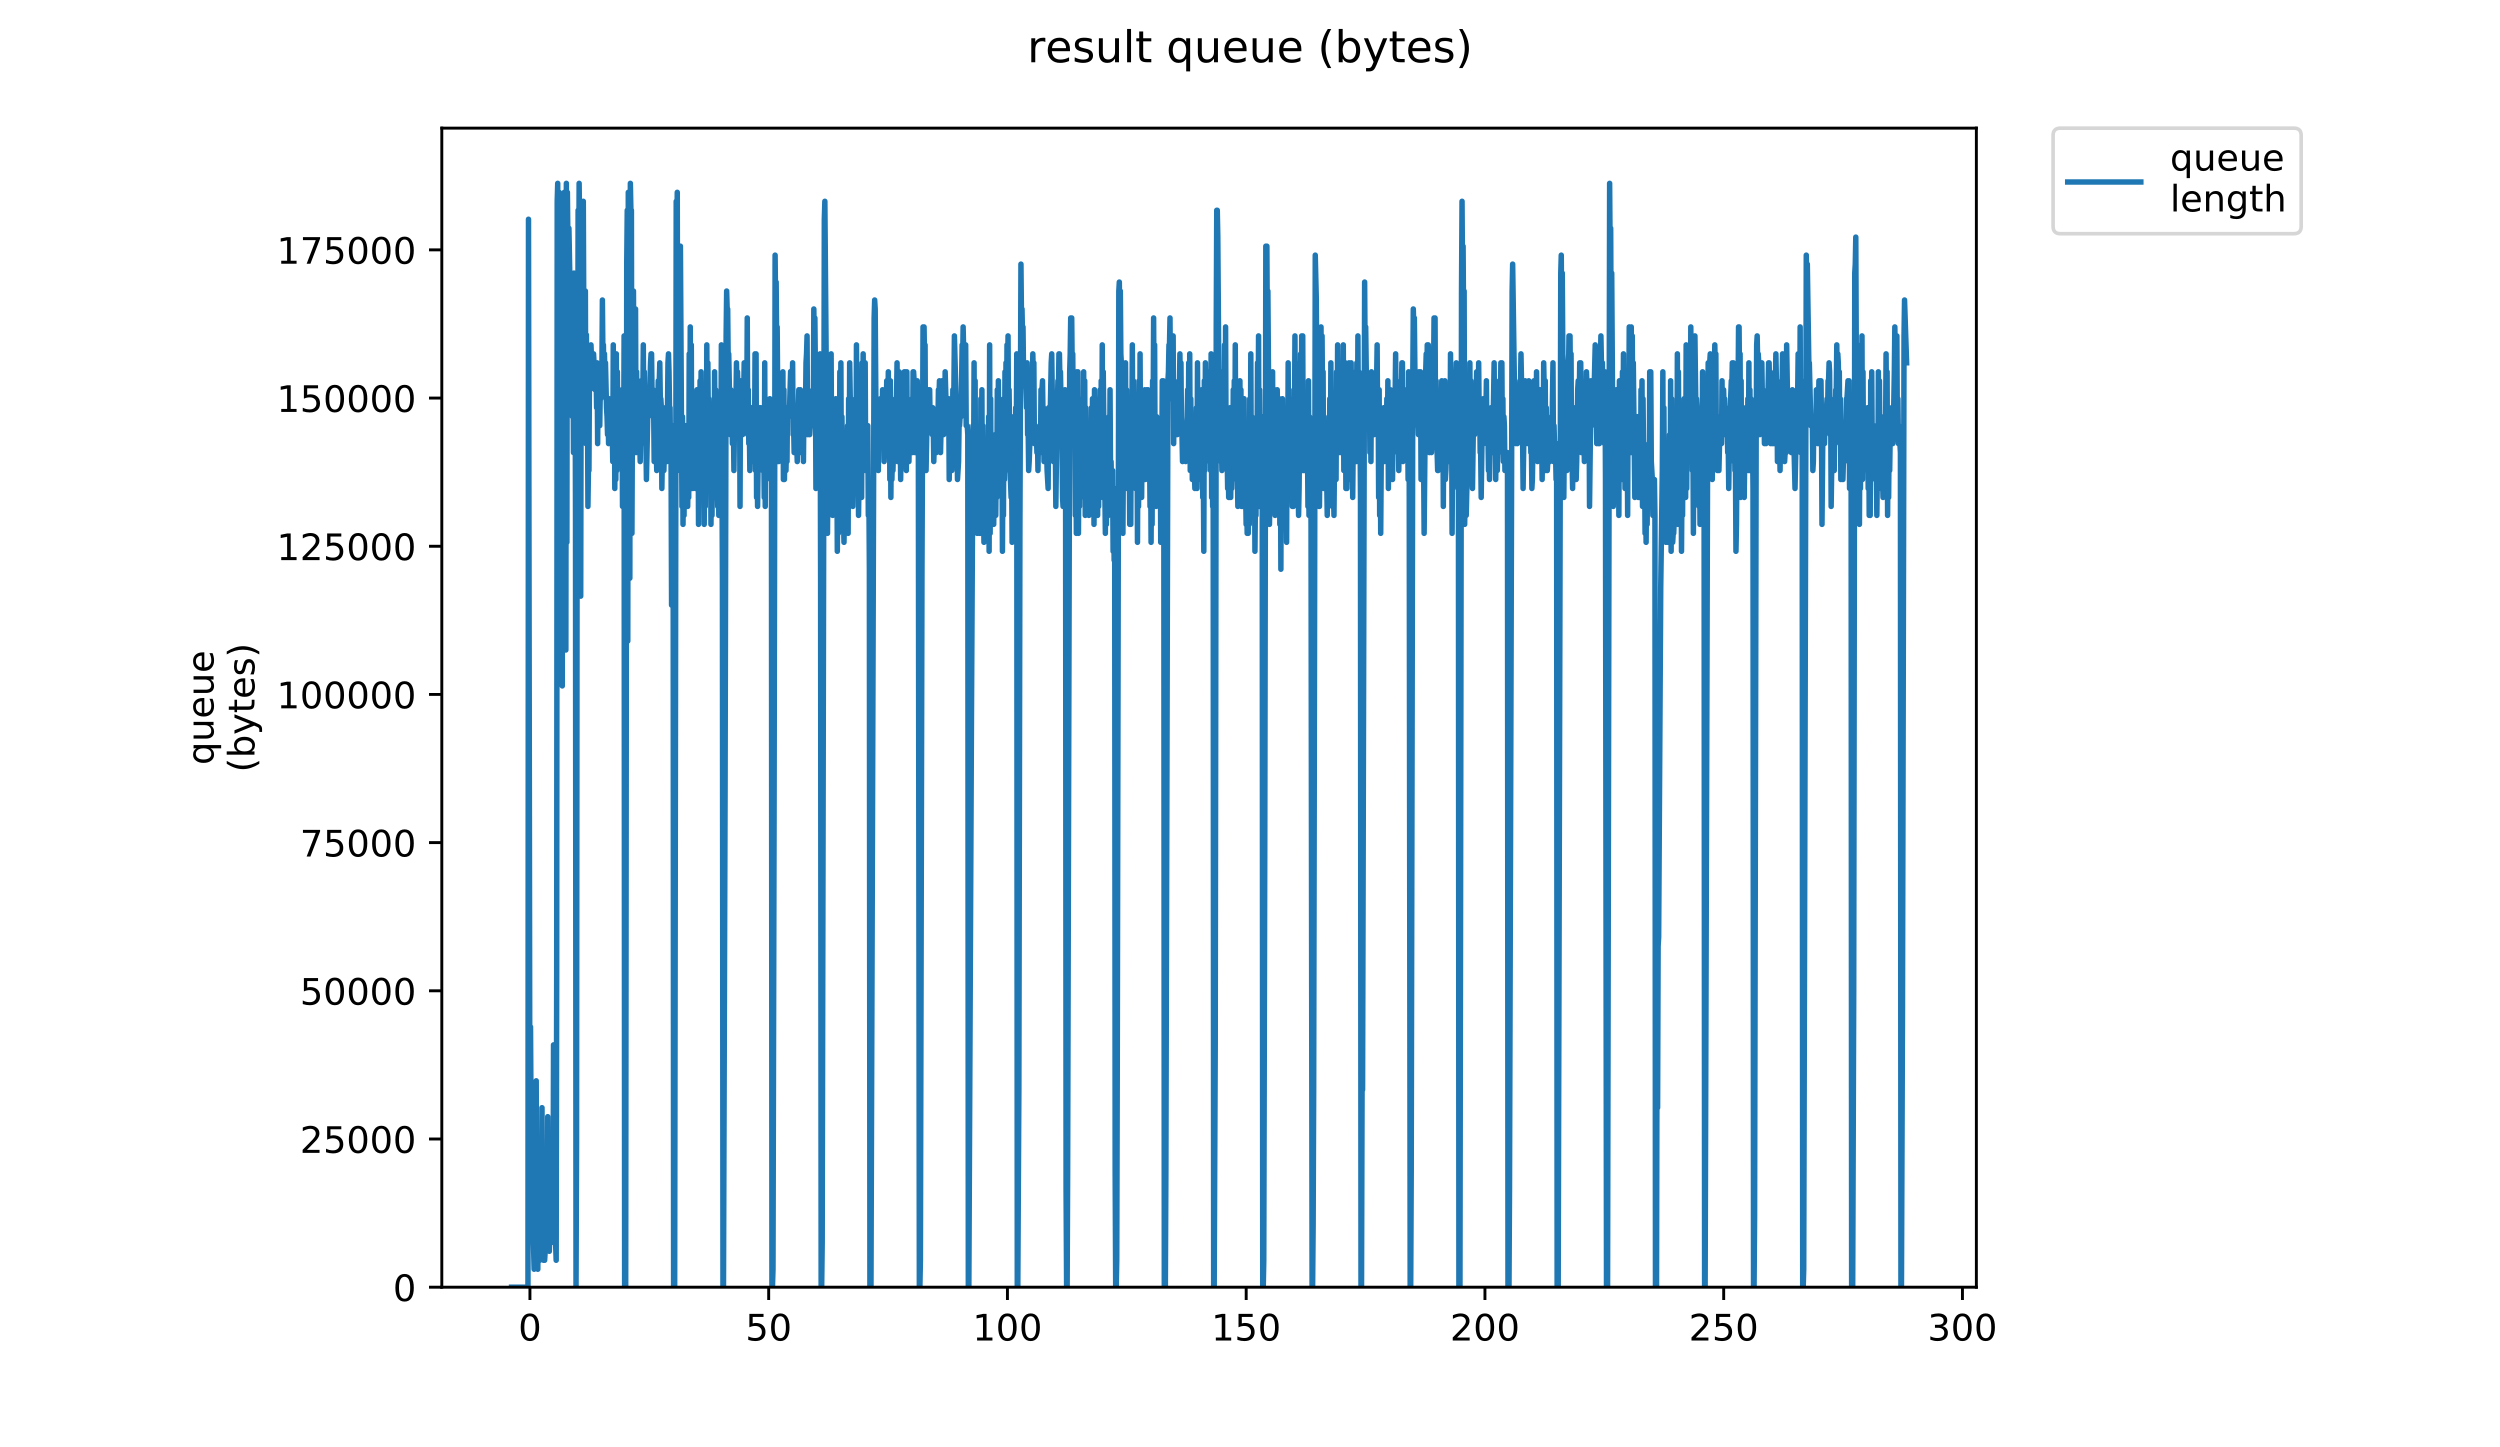 <?xml version="1.0" encoding="utf-8" standalone="no"?>
<!DOCTYPE svg PUBLIC "-//W3C//DTD SVG 1.1//EN"
  "http://www.w3.org/Graphics/SVG/1.1/DTD/svg11.dtd">
<!-- Created with matplotlib (https://matplotlib.org/) -->
<svg height="396pt" version="1.1" viewBox="0 0 684 396" width="684pt" xmlns="http://www.w3.org/2000/svg" xmlns:xlink="http://www.w3.org/1999/xlink">
 <defs>
  <style type="text/css">
*{stroke-linecap:butt;stroke-linejoin:round;}
  </style>
 </defs>
 <g id="figure_1">
  <g id="patch_1">
   <path d="M 0 396 
L 684 396 
L 684 0 
L 0 0 
z
" style="fill:#ffffff;"/>
  </g>
  <g id="axes_1">
   <g id="patch_2">
    <path d="M 120.879 352.174 
L 540.734 352.174 
L 540.734 35.062 
L 120.879 35.062 
z
" style="fill:#ffffff;"/>
   </g>
   <g id="matplotlib.axis_1">
    <g id="xtick_1">
     <g id="line2d_1">
      <defs>
       <path d="M 0 0 
L 0 3.5 
" id="me23da8e67a" style="stroke:#000000;stroke-width:0.8;"/>
      </defs>
      <g>
       <use style="stroke:#000000;stroke-width:0.8;" x="144.99" xlink:href="#me23da8e67a" y="352.174"/>
      </g>
     </g>
     <g id="text_1">
      <!-- 0 -->
      <defs>
       <path d="M 31.781 66.406 
Q 24.172 66.406 20.328 58.906 
Q 16.5 51.422 16.5 36.375 
Q 16.5 21.391 20.328 13.891 
Q 24.172 6.391 31.781 6.391 
Q 39.453 6.391 43.281 13.891 
Q 47.125 21.391 47.125 36.375 
Q 47.125 51.422 43.281 58.906 
Q 39.453 66.406 31.781 66.406 
z
M 31.781 74.219 
Q 44.047 74.219 50.516 64.516 
Q 56.984 54.828 56.984 36.375 
Q 56.984 17.969 50.516 8.266 
Q 44.047 -1.422 31.781 -1.422 
Q 19.531 -1.422 13.062 8.266 
Q 6.594 17.969 6.594 36.375 
Q 6.594 54.828 13.062 64.516 
Q 19.531 74.219 31.781 74.219 
z
" id="DejaVuSans-48"/>
      </defs>
      <g transform="translate(141.809 366.773)scale(0.1 -0.1)">
       <use xlink:href="#DejaVuSans-48"/>
      </g>
     </g>
    </g>
    <g id="xtick_2">
     <g id="line2d_2">
      <g>
       <use style="stroke:#000000;stroke-width:0.8;" x="210.312" xlink:href="#me23da8e67a" y="352.174"/>
      </g>
     </g>
     <g id="text_2">
      <!-- 50 -->
      <defs>
       <path d="M 10.797 72.906 
L 49.516 72.906 
L 49.516 64.594 
L 19.828 64.594 
L 19.828 46.734 
Q 21.969 47.469 24.109 47.828 
Q 26.266 48.188 28.422 48.188 
Q 40.625 48.188 47.75 41.5 
Q 54.891 34.812 54.891 23.391 
Q 54.891 11.625 47.562 5.094 
Q 40.234 -1.422 26.906 -1.422 
Q 22.312 -1.422 17.547 -0.641 
Q 12.797 0.141 7.719 1.703 
L 7.719 11.625 
Q 12.109 9.234 16.797 8.062 
Q 21.484 6.891 26.703 6.891 
Q 35.156 6.891 40.078 11.328 
Q 45.016 15.766 45.016 23.391 
Q 45.016 31 40.078 35.438 
Q 35.156 39.891 26.703 39.891 
Q 22.75 39.891 18.812 39.016 
Q 14.891 38.141 10.797 36.281 
z
" id="DejaVuSans-53"/>
      </defs>
      <g transform="translate(203.95 366.773)scale(0.1 -0.1)">
       <use xlink:href="#DejaVuSans-53"/>
       <use x="63.623" xlink:href="#DejaVuSans-48"/>
      </g>
     </g>
    </g>
    <g id="xtick_3">
     <g id="line2d_3">
      <g>
       <use style="stroke:#000000;stroke-width:0.8;" x="275.635" xlink:href="#me23da8e67a" y="352.174"/>
      </g>
     </g>
     <g id="text_3">
      <!-- 100 -->
      <defs>
       <path d="M 12.406 8.297 
L 28.516 8.297 
L 28.516 63.922 
L 10.984 60.406 
L 10.984 69.391 
L 28.422 72.906 
L 38.281 72.906 
L 38.281 8.297 
L 54.391 8.297 
L 54.391 0 
L 12.406 0 
z
" id="DejaVuSans-49"/>
      </defs>
      <g transform="translate(266.091 366.773)scale(0.1 -0.1)">
       <use xlink:href="#DejaVuSans-49"/>
       <use x="63.623" xlink:href="#DejaVuSans-48"/>
       <use x="127.246" xlink:href="#DejaVuSans-48"/>
      </g>
     </g>
    </g>
    <g id="xtick_4">
     <g id="line2d_4">
      <g>
       <use style="stroke:#000000;stroke-width:0.8;" x="340.957" xlink:href="#me23da8e67a" y="352.174"/>
      </g>
     </g>
     <g id="text_4">
      <!-- 150 -->
      <g transform="translate(331.414 366.773)scale(0.1 -0.1)">
       <use xlink:href="#DejaVuSans-49"/>
       <use x="63.623" xlink:href="#DejaVuSans-53"/>
       <use x="127.246" xlink:href="#DejaVuSans-48"/>
      </g>
     </g>
    </g>
    <g id="xtick_5">
     <g id="line2d_5">
      <g>
       <use style="stroke:#000000;stroke-width:0.8;" x="406.28" xlink:href="#me23da8e67a" y="352.174"/>
      </g>
     </g>
     <g id="text_5">
      <!-- 200 -->
      <defs>
       <path d="M 19.188 8.297 
L 53.609 8.297 
L 53.609 0 
L 7.328 0 
L 7.328 8.297 
Q 12.938 14.109 22.625 23.891 
Q 32.328 33.688 34.812 36.531 
Q 39.547 41.844 41.422 45.531 
Q 43.312 49.219 43.312 52.781 
Q 43.312 58.594 39.234 62.25 
Q 35.156 65.922 28.609 65.922 
Q 23.969 65.922 18.812 64.312 
Q 13.672 62.703 7.812 59.422 
L 7.812 69.391 
Q 13.766 71.781 18.938 73 
Q 24.125 74.219 28.422 74.219 
Q 39.75 74.219 46.484 68.547 
Q 53.219 62.891 53.219 53.422 
Q 53.219 48.922 51.531 44.891 
Q 49.859 40.875 45.406 35.406 
Q 44.188 33.984 37.641 27.219 
Q 31.109 20.453 19.188 8.297 
z
" id="DejaVuSans-50"/>
      </defs>
      <g transform="translate(396.736 366.773)scale(0.1 -0.1)">
       <use xlink:href="#DejaVuSans-50"/>
       <use x="63.623" xlink:href="#DejaVuSans-48"/>
       <use x="127.246" xlink:href="#DejaVuSans-48"/>
      </g>
     </g>
    </g>
    <g id="xtick_6">
     <g id="line2d_6">
      <g>
       <use style="stroke:#000000;stroke-width:0.8;" x="471.602" xlink:href="#me23da8e67a" y="352.174"/>
      </g>
     </g>
     <g id="text_6">
      <!-- 250 -->
      <g transform="translate(462.059 366.773)scale(0.1 -0.1)">
       <use xlink:href="#DejaVuSans-50"/>
       <use x="63.623" xlink:href="#DejaVuSans-53"/>
       <use x="127.246" xlink:href="#DejaVuSans-48"/>
      </g>
     </g>
    </g>
    <g id="xtick_7">
     <g id="line2d_7">
      <g>
       <use style="stroke:#000000;stroke-width:0.8;" x="536.925" xlink:href="#me23da8e67a" y="352.174"/>
      </g>
     </g>
     <g id="text_7">
      <!-- 300 -->
      <defs>
       <path d="M 40.578 39.312 
Q 47.656 37.797 51.625 33 
Q 55.609 28.219 55.609 21.188 
Q 55.609 10.406 48.188 4.484 
Q 40.766 -1.422 27.094 -1.422 
Q 22.516 -1.422 17.656 -0.516 
Q 12.797 0.391 7.625 2.203 
L 7.625 11.719 
Q 11.719 9.328 16.594 8.109 
Q 21.484 6.891 26.812 6.891 
Q 36.078 6.891 40.938 10.547 
Q 45.797 14.203 45.797 21.188 
Q 45.797 27.641 41.281 31.266 
Q 36.766 34.906 28.719 34.906 
L 20.219 34.906 
L 20.219 43.016 
L 29.109 43.016 
Q 36.375 43.016 40.234 45.922 
Q 44.094 48.828 44.094 54.297 
Q 44.094 59.906 40.109 62.906 
Q 36.141 65.922 28.719 65.922 
Q 24.656 65.922 20.016 65.031 
Q 15.375 64.156 9.812 62.312 
L 9.812 71.094 
Q 15.438 72.656 20.344 73.438 
Q 25.25 74.219 29.594 74.219 
Q 40.828 74.219 47.359 69.109 
Q 53.906 64.016 53.906 55.328 
Q 53.906 49.266 50.438 45.094 
Q 46.969 40.922 40.578 39.312 
z
" id="DejaVuSans-51"/>
      </defs>
      <g transform="translate(527.381 366.773)scale(0.1 -0.1)">
       <use xlink:href="#DejaVuSans-51"/>
       <use x="63.623" xlink:href="#DejaVuSans-48"/>
       <use x="127.246" xlink:href="#DejaVuSans-48"/>
      </g>
     </g>
    </g>
   </g>
   <g id="matplotlib.axis_2">
    <g id="ytick_1">
     <g id="line2d_8">
      <defs>
       <path d="M 0 0 
L -3.5 0 
" id="m952e5cb4db" style="stroke:#000000;stroke-width:0.8;"/>
      </defs>
      <g>
       <use style="stroke:#000000;stroke-width:0.8;" x="120.879" xlink:href="#m952e5cb4db" y="352.174"/>
      </g>
     </g>
     <g id="text_8">
      <!-- 0 -->
      <g transform="translate(107.516 355.973)scale(0.1 -0.1)">
       <use xlink:href="#DejaVuSans-48"/>
      </g>
     </g>
    </g>
    <g id="ytick_2">
     <g id="line2d_9">
      <g>
       <use style="stroke:#000000;stroke-width:0.8;" x="120.879" xlink:href="#m952e5cb4db" y="311.63"/>
      </g>
     </g>
     <g id="text_9">
      <!-- 25000 -->
      <g transform="translate(82.066 315.429)scale(0.1 -0.1)">
       <use xlink:href="#DejaVuSans-50"/>
       <use x="63.623" xlink:href="#DejaVuSans-53"/>
       <use x="127.246" xlink:href="#DejaVuSans-48"/>
       <use x="190.869" xlink:href="#DejaVuSans-48"/>
       <use x="254.492" xlink:href="#DejaVuSans-48"/>
      </g>
     </g>
    </g>
    <g id="ytick_3">
     <g id="line2d_10">
      <g>
       <use style="stroke:#000000;stroke-width:0.8;" x="120.879" xlink:href="#m952e5cb4db" y="271.085"/>
      </g>
     </g>
     <g id="text_10">
      <!-- 50000 -->
      <g transform="translate(82.066 274.884)scale(0.1 -0.1)">
       <use xlink:href="#DejaVuSans-53"/>
       <use x="63.623" xlink:href="#DejaVuSans-48"/>
       <use x="127.246" xlink:href="#DejaVuSans-48"/>
       <use x="190.869" xlink:href="#DejaVuSans-48"/>
       <use x="254.492" xlink:href="#DejaVuSans-48"/>
      </g>
     </g>
    </g>
    <g id="ytick_4">
     <g id="line2d_11">
      <g>
       <use style="stroke:#000000;stroke-width:0.8;" x="120.879" xlink:href="#m952e5cb4db" y="230.541"/>
      </g>
     </g>
     <g id="text_11">
      <!-- 75000 -->
      <defs>
       <path d="M 8.203 72.906 
L 55.078 72.906 
L 55.078 68.703 
L 28.609 0 
L 18.312 0 
L 43.219 64.594 
L 8.203 64.594 
z
" id="DejaVuSans-55"/>
      </defs>
      <g transform="translate(82.066 234.34)scale(0.1 -0.1)">
       <use xlink:href="#DejaVuSans-55"/>
       <use x="63.623" xlink:href="#DejaVuSans-53"/>
       <use x="127.246" xlink:href="#DejaVuSans-48"/>
       <use x="190.869" xlink:href="#DejaVuSans-48"/>
       <use x="254.492" xlink:href="#DejaVuSans-48"/>
      </g>
     </g>
    </g>
    <g id="ytick_5">
     <g id="line2d_12">
      <g>
       <use style="stroke:#000000;stroke-width:0.8;" x="120.879" xlink:href="#m952e5cb4db" y="189.996"/>
      </g>
     </g>
     <g id="text_12">
      <!-- 100000 -->
      <g transform="translate(75.704 193.795)scale(0.1 -0.1)">
       <use xlink:href="#DejaVuSans-49"/>
       <use x="63.623" xlink:href="#DejaVuSans-48"/>
       <use x="127.246" xlink:href="#DejaVuSans-48"/>
       <use x="190.869" xlink:href="#DejaVuSans-48"/>
       <use x="254.492" xlink:href="#DejaVuSans-48"/>
       <use x="318.115" xlink:href="#DejaVuSans-48"/>
      </g>
     </g>
    </g>
    <g id="ytick_6">
     <g id="line2d_13">
      <g>
       <use style="stroke:#000000;stroke-width:0.8;" x="120.879" xlink:href="#m952e5cb4db" y="149.452"/>
      </g>
     </g>
     <g id="text_13">
      <!-- 125000 -->
      <g transform="translate(75.704 153.251)scale(0.1 -0.1)">
       <use xlink:href="#DejaVuSans-49"/>
       <use x="63.623" xlink:href="#DejaVuSans-50"/>
       <use x="127.246" xlink:href="#DejaVuSans-53"/>
       <use x="190.869" xlink:href="#DejaVuSans-48"/>
       <use x="254.492" xlink:href="#DejaVuSans-48"/>
       <use x="318.115" xlink:href="#DejaVuSans-48"/>
      </g>
     </g>
    </g>
    <g id="ytick_7">
     <g id="line2d_14">
      <g>
       <use style="stroke:#000000;stroke-width:0.8;" x="120.879" xlink:href="#m952e5cb4db" y="108.907"/>
      </g>
     </g>
     <g id="text_14">
      <!-- 150000 -->
      <g transform="translate(75.704 112.706)scale(0.1 -0.1)">
       <use xlink:href="#DejaVuSans-49"/>
       <use x="63.623" xlink:href="#DejaVuSans-53"/>
       <use x="127.246" xlink:href="#DejaVuSans-48"/>
       <use x="190.869" xlink:href="#DejaVuSans-48"/>
       <use x="254.492" xlink:href="#DejaVuSans-48"/>
       <use x="318.115" xlink:href="#DejaVuSans-48"/>
      </g>
     </g>
    </g>
    <g id="ytick_8">
     <g id="line2d_15">
      <g>
       <use style="stroke:#000000;stroke-width:0.8;" x="120.879" xlink:href="#m952e5cb4db" y="68.363"/>
      </g>
     </g>
     <g id="text_15">
      <!-- 175000 -->
      <g transform="translate(75.704 72.162)scale(0.1 -0.1)">
       <use xlink:href="#DejaVuSans-49"/>
       <use x="63.623" xlink:href="#DejaVuSans-55"/>
       <use x="127.246" xlink:href="#DejaVuSans-53"/>
       <use x="190.869" xlink:href="#DejaVuSans-48"/>
       <use x="254.492" xlink:href="#DejaVuSans-48"/>
       <use x="318.115" xlink:href="#DejaVuSans-48"/>
      </g>
     </g>
    </g>
    <g id="text_16">
     <!-- queue -->
     <defs>
      <path d="M 14.797 27.297 
Q 14.797 17.391 18.875 11.75 
Q 22.953 6.109 30.078 6.109 
Q 37.203 6.109 41.297 11.75 
Q 45.406 17.391 45.406 27.297 
Q 45.406 37.203 41.297 42.844 
Q 37.203 48.484 30.078 48.484 
Q 22.953 48.484 18.875 42.844 
Q 14.797 37.203 14.797 27.297 
z
M 45.406 8.203 
Q 42.578 3.328 38.25 0.953 
Q 33.938 -1.422 27.875 -1.422 
Q 17.969 -1.422 11.734 6.484 
Q 5.516 14.406 5.516 27.297 
Q 5.516 40.188 11.734 48.094 
Q 17.969 56 27.875 56 
Q 33.938 56 38.25 53.625 
Q 42.578 51.266 45.406 46.391 
L 45.406 54.688 
L 54.391 54.688 
L 54.391 -20.797 
L 45.406 -20.797 
z
" id="DejaVuSans-113"/>
      <path d="M 8.5 21.578 
L 8.5 54.688 
L 17.484 54.688 
L 17.484 21.922 
Q 17.484 14.156 20.5 10.266 
Q 23.531 6.391 29.594 6.391 
Q 36.859 6.391 41.078 11.031 
Q 45.312 15.672 45.312 23.688 
L 45.312 54.688 
L 54.297 54.688 
L 54.297 0 
L 45.312 0 
L 45.312 8.406 
Q 42.047 3.422 37.719 1 
Q 33.406 -1.422 27.688 -1.422 
Q 18.266 -1.422 13.375 4.438 
Q 8.5 10.297 8.5 21.578 
z
M 31.109 56 
z
" id="DejaVuSans-117"/>
      <path d="M 56.203 29.594 
L 56.203 25.203 
L 14.891 25.203 
Q 15.484 15.922 20.484 11.062 
Q 25.484 6.203 34.422 6.203 
Q 39.594 6.203 44.453 7.469 
Q 49.312 8.734 54.109 11.281 
L 54.109 2.781 
Q 49.266 0.734 44.188 -0.344 
Q 39.109 -1.422 33.891 -1.422 
Q 20.797 -1.422 13.156 6.188 
Q 5.516 13.812 5.516 26.812 
Q 5.516 40.234 12.766 48.109 
Q 20.016 56 32.328 56 
Q 43.359 56 49.781 48.891 
Q 56.203 41.797 56.203 29.594 
z
M 47.219 32.234 
Q 47.125 39.594 43.094 43.984 
Q 39.062 48.391 32.422 48.391 
Q 24.906 48.391 20.391 44.141 
Q 15.875 39.891 15.188 32.172 
z
" id="DejaVuSans-101"/>
     </defs>
     <g transform="translate(58.426 209.283)rotate(-90)scale(0.1 -0.1)">
      <use xlink:href="#DejaVuSans-113"/>
      <use x="63.477" xlink:href="#DejaVuSans-117"/>
      <use x="126.855" xlink:href="#DejaVuSans-101"/>
      <use x="188.379" xlink:href="#DejaVuSans-117"/>
      <use x="251.758" xlink:href="#DejaVuSans-101"/>
     </g>
     <!-- (bytes) -->
     <defs>
      <path d="M 31 75.875 
Q 24.469 64.656 21.281 53.656 
Q 18.109 42.672 18.109 31.391 
Q 18.109 20.125 21.312 9.062 
Q 24.516 -2 31 -13.188 
L 23.188 -13.188 
Q 15.875 -1.703 12.234 9.375 
Q 8.594 20.453 8.594 31.391 
Q 8.594 42.281 12.203 53.312 
Q 15.828 64.359 23.188 75.875 
z
" id="DejaVuSans-40"/>
      <path d="M 48.688 27.297 
Q 48.688 37.203 44.609 42.844 
Q 40.531 48.484 33.406 48.484 
Q 26.266 48.484 22.188 42.844 
Q 18.109 37.203 18.109 27.297 
Q 18.109 17.391 22.188 11.75 
Q 26.266 6.109 33.406 6.109 
Q 40.531 6.109 44.609 11.75 
Q 48.688 17.391 48.688 27.297 
z
M 18.109 46.391 
Q 20.953 51.266 25.266 53.625 
Q 29.594 56 35.594 56 
Q 45.562 56 51.781 48.094 
Q 58.016 40.188 58.016 27.297 
Q 58.016 14.406 51.781 6.484 
Q 45.562 -1.422 35.594 -1.422 
Q 29.594 -1.422 25.266 0.953 
Q 20.953 3.328 18.109 8.203 
L 18.109 0 
L 9.078 0 
L 9.078 75.984 
L 18.109 75.984 
z
" id="DejaVuSans-98"/>
      <path d="M 32.172 -5.078 
Q 28.375 -14.844 24.75 -17.812 
Q 21.141 -20.797 15.094 -20.797 
L 7.906 -20.797 
L 7.906 -13.281 
L 13.188 -13.281 
Q 16.891 -13.281 18.938 -11.516 
Q 21 -9.766 23.484 -3.219 
L 25.094 0.875 
L 2.984 54.688 
L 12.5 54.688 
L 29.594 11.922 
L 46.688 54.688 
L 56.203 54.688 
z
" id="DejaVuSans-121"/>
      <path d="M 18.312 70.219 
L 18.312 54.688 
L 36.812 54.688 
L 36.812 47.703 
L 18.312 47.703 
L 18.312 18.016 
Q 18.312 11.328 20.141 9.422 
Q 21.969 7.516 27.594 7.516 
L 36.812 7.516 
L 36.812 0 
L 27.594 0 
Q 17.188 0 13.234 3.875 
Q 9.281 7.766 9.281 18.016 
L 9.281 47.703 
L 2.688 47.703 
L 2.688 54.688 
L 9.281 54.688 
L 9.281 70.219 
z
" id="DejaVuSans-116"/>
      <path d="M 44.281 53.078 
L 44.281 44.578 
Q 40.484 46.531 36.375 47.5 
Q 32.281 48.484 27.875 48.484 
Q 21.188 48.484 17.844 46.438 
Q 14.5 44.391 14.5 40.281 
Q 14.5 37.156 16.891 35.375 
Q 19.281 33.594 26.516 31.984 
L 29.594 31.297 
Q 39.156 29.25 43.188 25.516 
Q 47.219 21.781 47.219 15.094 
Q 47.219 7.469 41.188 3.016 
Q 35.156 -1.422 24.609 -1.422 
Q 20.219 -1.422 15.453 -0.562 
Q 10.688 0.297 5.422 2 
L 5.422 11.281 
Q 10.406 8.688 15.234 7.391 
Q 20.062 6.109 24.812 6.109 
Q 31.156 6.109 34.562 8.281 
Q 37.984 10.453 37.984 14.406 
Q 37.984 18.062 35.516 20.016 
Q 33.062 21.969 24.703 23.781 
L 21.578 24.516 
Q 13.234 26.266 9.516 29.906 
Q 5.812 33.547 5.812 39.891 
Q 5.812 47.609 11.281 51.797 
Q 16.75 56 26.812 56 
Q 31.781 56 36.172 55.266 
Q 40.578 54.547 44.281 53.078 
z
" id="DejaVuSans-115"/>
      <path d="M 8.016 75.875 
L 15.828 75.875 
Q 23.141 64.359 26.781 53.312 
Q 30.422 42.281 30.422 31.391 
Q 30.422 20.453 26.781 9.375 
Q 23.141 -1.703 15.828 -13.188 
L 8.016 -13.188 
Q 14.5 -2 17.703 9.062 
Q 20.906 20.125 20.906 31.391 
Q 20.906 42.672 17.703 53.656 
Q 14.5 64.656 8.016 75.875 
z
" id="DejaVuSans-41"/>
     </defs>
     <g transform="translate(69.624 211.295)rotate(-90)scale(0.1 -0.1)">
      <use xlink:href="#DejaVuSans-40"/>
      <use x="39.014" xlink:href="#DejaVuSans-98"/>
      <use x="102.49" xlink:href="#DejaVuSans-121"/>
      <use x="161.67" xlink:href="#DejaVuSans-116"/>
      <use x="200.879" xlink:href="#DejaVuSans-101"/>
      <use x="262.402" xlink:href="#DejaVuSans-115"/>
      <use x="314.502" xlink:href="#DejaVuSans-41"/>
     </g>
    </g>
   </g>
   <g id="line2d_16">
    <path clip-path="url(#pdd12f4c988)" d="M 139.963 352.174 
L 144.451 352.174 
L 144.596 59.985 
L 145.009 334.987 
L 145.149 280.968 
L 145.433 327.62 
L 145.573 332.531 
L 145.714 330.076 
L 146.134 347.263 
L 146.277 334.987 
L 146.421 337.442 
L 146.566 337.442 
L 146.707 295.71 
L 146.853 342.353 
L 146.998 327.62 
L 147.145 347.263 
L 147.289 330.076 
L 147.715 344.808 
L 147.858 334.987 
L 147.998 337.442 
L 148.143 337.442 
L 148.288 303.067 
L 148.432 339.897 
L 148.577 325.165 
L 148.721 344.808 
L 148.866 337.442 
L 149.011 344.808 
L 149.3 339.897 
L 149.442 334.987 
L 149.584 322.71 
L 149.723 339.897 
L 149.862 305.522 
L 150.005 337.442 
L 150.151 312.888 
L 150.296 342.353 
L 150.586 330.076 
L 150.73 330.076 
L 150.874 325.165 
L 151.016 330.076 
L 151.155 320.254 
L 151.299 339.897 
L 151.444 285.879 
L 151.591 334.987 
L 151.737 332.531 
L 152.171 344.808 
L 152.31 266.236 
L 152.45 55.074 
L 152.591 50.163 
L 152.731 148.378 
L 153.008 52.618 
L 153.149 72.261 
L 153.286 138.557 
L 153.426 59.985 
L 153.564 153.289 
L 153.702 55.074 
L 153.84 187.664 
L 153.978 55.074 
L 154.117 111.547 
L 154.257 111.547 
L 154.396 52.618 
L 154.539 160.655 
L 154.677 55.074 
L 154.817 177.843 
L 154.958 50.163 
L 155.097 148.378 
L 155.237 52.618 
L 155.518 79.628 
L 155.656 62.44 
L 155.931 77.172 
L 156.069 74.717 
L 156.208 82.083 
L 156.346 99.271 
L 156.483 89.449 
L 156.623 114.003 
L 156.764 89.449 
L 156.902 123.824 
L 157.04 74.717 
L 157.184 111.547 
L 157.322 89.449 
L 157.46 141.012 
L 157.599 352.174 
L 157.744 312.888 
L 157.891 143.467 
L 158.031 138.557 
L 158.171 57.529 
L 158.309 86.994 
L 158.451 50.163 
L 158.735 74.717 
L 158.88 163.11 
L 159.022 89.449 
L 159.31 114.003 
L 159.592 55.074 
L 159.736 89.449 
L 159.876 79.628 
L 160.017 99.271 
L 160.158 79.628 
L 160.301 121.369 
L 160.44 91.621 
L 160.579 118.914 
L 160.718 106.637 
L 160.856 138.557 
L 160.994 128.735 
L 161.137 128.735 
L 161.277 101.726 
L 161.415 106.637 
L 161.69 94.36 
L 161.982 101.726 
L 162.119 99.271 
L 162.257 104.181 
L 162.394 96.815 
L 162.532 99.271 
L 162.671 99.271 
L 162.809 106.637 
L 163.09 101.726 
L 163.233 111.547 
L 163.377 99.271 
L 163.515 121.369 
L 163.655 101.726 
L 163.8 114.003 
L 163.945 104.181 
L 164.09 116.458 
L 164.237 106.637 
L 164.383 109.092 
L 164.676 101.726 
L 164.814 82.083 
L 164.952 96.815 
L 165.092 94.36 
L 165.234 104.181 
L 165.379 96.815 
L 165.517 104.181 
L 165.659 99.271 
L 165.942 111.547 
L 166.085 114.003 
L 166.224 118.914 
L 166.363 109.092 
L 166.505 121.369 
L 166.644 109.092 
L 166.786 116.458 
L 166.927 111.547 
L 167.072 118.914 
L 167.213 109.092 
L 167.359 109.092 
L 167.65 126.28 
L 167.789 94.36 
L 167.927 126.28 
L 168.066 96.815 
L 168.204 133.646 
L 168.343 99.271 
L 168.484 131.19 
L 168.623 96.815 
L 168.764 128.735 
L 168.91 101.726 
L 169.055 118.914 
L 169.195 116.458 
L 169.333 121.369 
L 169.471 109.092 
L 169.609 111.547 
L 169.892 111.547 
L 170.037 121.369 
L 170.177 106.637 
L 170.317 138.557 
L 170.462 121.369 
L 170.607 128.735 
L 170.752 91.904 
L 170.897 352.174 
L 171.187 352.174 
L 171.471 72.261 
L 171.616 57.529 
L 171.76 175.387 
L 171.901 52.618 
L 172.038 153.289 
L 172.178 94.36 
L 172.324 158.2 
L 172.467 50.163 
L 172.611 57.529 
L 172.755 57.529 
L 172.896 145.923 
L 173.175 82.083 
L 173.315 79.628 
L 173.456 109.092 
L 173.595 84.538 
L 173.739 101.726 
L 173.883 84.538 
L 174.026 123.824 
L 174.172 101.726 
L 174.319 121.369 
L 174.464 106.637 
L 174.603 118.914 
L 174.74 114.003 
L 174.878 114.003 
L 175.157 126.28 
L 175.444 104.181 
L 175.59 118.914 
L 175.731 106.637 
L 175.869 111.547 
L 176.008 94.36 
L 176.146 116.458 
L 176.284 101.726 
L 176.432 121.369 
L 176.576 109.092 
L 176.859 131.19 
L 177.275 111.547 
L 177.421 114.003 
L 177.709 109.092 
L 177.987 99.271 
L 178.128 96.815 
L 178.269 96.815 
L 178.411 109.092 
L 178.552 111.547 
L 178.694 106.637 
L 178.838 111.547 
L 178.983 126.28 
L 179.121 118.914 
L 179.261 121.369 
L 179.402 116.458 
L 179.682 128.735 
L 179.958 111.547 
L 180.096 104.181 
L 180.235 109.092 
L 180.518 99.271 
L 180.66 109.092 
L 180.8 109.092 
L 180.944 111.547 
L 181.084 133.646 
L 181.361 116.458 
L 181.5 116.458 
L 181.638 128.735 
L 182.056 111.547 
L 182.195 114.003 
L 182.334 114.003 
L 182.473 126.28 
L 182.755 99.271 
L 182.9 96.815 
L 183.044 101.726 
L 183.183 111.547 
L 183.327 111.547 
L 183.465 126.28 
L 183.604 126.28 
L 183.743 165.566 
L 184.021 123.824 
L 184.16 116.458 
L 184.298 352.174 
L 184.588 352.174 
L 185.011 55.074 
L 185.153 69.806 
L 185.299 52.618 
L 185.442 128.735 
L 185.728 86.994 
L 185.874 67.351 
L 186.018 77.172 
L 186.159 67.351 
L 186.586 138.557 
L 186.729 114.003 
L 186.873 143.467 
L 187.014 123.824 
L 187.156 141.012 
L 187.297 118.914 
L 187.441 123.824 
L 187.583 116.458 
L 187.727 118.914 
L 187.87 128.735 
L 188.009 121.369 
L 188.148 138.557 
L 188.287 126.28 
L 188.431 136.101 
L 188.57 96.815 
L 188.71 126.28 
L 188.855 89.449 
L 188.999 126.28 
L 189.141 94.36 
L 189.282 133.646 
L 189.424 109.092 
L 189.563 133.646 
L 189.706 123.824 
L 189.845 128.735 
L 189.985 118.914 
L 190.125 123.824 
L 190.266 133.646 
L 190.409 123.824 
L 190.551 133.646 
L 190.692 106.637 
L 190.832 133.646 
L 190.971 109.092 
L 191.115 143.467 
L 191.256 111.547 
L 191.397 133.646 
L 191.538 104.181 
L 191.677 133.646 
L 191.819 101.726 
L 191.958 123.824 
L 192.099 106.637 
L 192.24 118.914 
L 192.384 118.914 
L 192.529 111.547 
L 192.67 143.467 
L 192.813 118.914 
L 192.955 138.557 
L 193.097 114.003 
L 193.242 128.735 
L 193.382 94.36 
L 193.528 121.369 
L 193.672 99.271 
L 193.816 118.914 
L 193.955 109.092 
L 194.094 116.458 
L 194.237 131.19 
L 194.382 116.458 
L 194.521 143.467 
L 194.665 126.28 
L 194.804 141.012 
L 194.947 121.369 
L 195.086 131.19 
L 195.226 118.914 
L 195.367 136.101 
L 195.508 101.726 
L 195.655 121.369 
L 195.801 106.637 
L 195.941 128.735 
L 196.085 131.19 
L 196.229 128.735 
L 196.372 138.557 
L 196.516 121.369 
L 196.661 141.012 
L 196.807 118.914 
L 196.948 138.557 
L 197.087 114.003 
L 197.23 123.824 
L 197.369 94.36 
L 197.657 158.2 
L 197.802 352.174 
L 197.946 352.174 
L 198.377 217.129 
L 198.669 91.904 
L 198.811 79.628 
L 198.951 84.538 
L 199.093 84.538 
L 199.239 99.271 
L 199.378 96.815 
L 199.802 118.914 
L 199.942 106.637 
L 200.086 118.914 
L 200.232 109.092 
L 200.377 121.369 
L 200.516 116.458 
L 200.657 116.458 
L 200.799 128.735 
L 200.943 116.458 
L 201.083 116.458 
L 201.222 118.914 
L 201.499 99.271 
L 201.639 109.092 
L 201.776 101.726 
L 201.913 106.637 
L 202.051 106.637 
L 202.188 114.003 
L 202.33 104.181 
L 202.471 138.557 
L 202.611 104.181 
L 202.897 109.092 
L 203.035 106.637 
L 203.179 118.914 
L 203.32 109.092 
L 203.463 109.092 
L 203.605 99.271 
L 203.746 106.637 
L 203.885 106.637 
L 204.026 99.271 
L 204.167 99.271 
L 204.305 114.003 
L 204.448 86.994 
L 204.588 118.914 
L 204.726 106.637 
L 204.868 121.369 
L 205.01 116.458 
L 205.156 128.735 
L 205.299 118.914 
L 205.442 126.28 
L 205.581 111.547 
L 205.726 126.28 
L 205.87 114.003 
L 206.009 121.369 
L 206.147 116.458 
L 206.286 118.914 
L 206.43 123.824 
L 206.574 96.815 
L 206.718 128.735 
L 206.86 96.815 
L 206.998 136.101 
L 207.136 123.824 
L 207.273 138.557 
L 207.41 126.28 
L 207.551 128.735 
L 207.688 111.547 
L 207.966 121.369 
L 208.107 111.547 
L 208.252 116.458 
L 208.391 114.003 
L 208.667 128.735 
L 208.806 128.735 
L 208.95 118.914 
L 209.092 136.101 
L 209.229 99.271 
L 209.367 138.557 
L 209.51 109.092 
L 209.656 131.19 
L 209.794 121.369 
L 209.937 123.824 
L 210.081 118.914 
L 210.221 128.735 
L 210.365 114.003 
L 210.503 114.003 
L 210.641 109.092 
L 210.922 121.369 
L 211.061 116.458 
L 211.201 352.174 
L 211.346 352.174 
L 211.492 347.263 
L 211.783 224.495 
L 212.068 69.806 
L 212.215 84.538 
L 212.355 77.172 
L 212.494 94.36 
L 212.633 89.449 
L 212.926 126.28 
L 213.071 126.28 
L 213.211 121.369 
L 213.356 123.824 
L 213.493 114.003 
L 213.635 116.458 
L 213.782 104.181 
L 213.92 104.181 
L 214.063 109.092 
L 214.201 101.726 
L 214.34 131.19 
L 214.479 106.637 
L 214.617 131.19 
L 214.758 121.369 
L 214.903 128.735 
L 215.041 128.735 
L 215.18 121.369 
L 215.32 126.28 
L 215.46 111.547 
L 215.604 114.003 
L 215.746 114.003 
L 215.887 111.547 
L 216.024 111.547 
L 216.306 101.658 
L 216.445 111.547 
L 216.583 104.181 
L 216.721 111.547 
L 216.859 99.271 
L 217.001 118.914 
L 217.138 116.458 
L 217.278 123.824 
L 217.417 118.914 
L 217.557 121.369 
L 217.697 118.914 
L 217.838 118.914 
L 217.983 121.369 
L 218.125 126.28 
L 218.269 114.003 
L 218.412 111.547 
L 218.553 106.637 
L 218.698 109.092 
L 218.84 118.914 
L 218.977 106.637 
L 219.114 123.824 
L 219.252 116.458 
L 219.392 121.369 
L 219.533 118.914 
L 219.675 114.003 
L 219.818 126.28 
L 219.956 111.547 
L 220.094 116.458 
L 220.24 111.547 
L 220.38 111.547 
L 220.525 99.271 
L 220.667 96.815 
L 220.81 91.904 
L 220.954 118.914 
L 221.099 114.003 
L 221.383 118.914 
L 221.527 118.914 
L 221.666 116.458 
L 221.804 111.547 
L 221.944 114.003 
L 222.378 106.637 
L 222.517 116.458 
L 222.661 84.538 
L 222.804 94.36 
L 222.948 86.994 
L 223.093 101.726 
L 223.236 133.646 
L 223.377 114.003 
L 223.52 111.547 
L 223.665 116.458 
L 223.949 109.092 
L 224.087 106.637 
L 224.231 114.003 
L 224.376 96.815 
L 224.52 158.2 
L 224.665 352.174 
L 224.81 352.174 
L 224.955 339.897 
L 225.533 59.985 
L 225.679 55.074 
L 226.113 106.637 
L 226.257 101.726 
L 226.401 145.923 
L 226.539 128.735 
L 226.685 141.012 
L 226.829 126.28 
L 226.972 133.646 
L 227.114 109.092 
L 227.253 136.101 
L 227.395 96.815 
L 227.54 128.735 
L 227.679 114.003 
L 227.823 141.012 
L 228.107 121.369 
L 228.247 131.19 
L 228.388 114.003 
L 228.533 136.101 
L 228.671 109.092 
L 228.809 133.646 
L 228.947 121.369 
L 229.089 150.833 
L 229.229 136.101 
L 229.366 145.923 
L 229.504 123.824 
L 229.642 131.19 
L 229.78 101.726 
L 229.921 136.101 
L 230.066 99.271 
L 230.21 133.646 
L 230.35 114.003 
L 230.63 138.557 
L 230.776 141.012 
L 230.916 148.378 
L 231.06 138.557 
L 231.198 138.557 
L 231.338 131.19 
L 231.478 141.012 
L 231.618 123.824 
L 231.761 133.646 
L 231.904 116.458 
L 232.047 145.923 
L 232.184 109.092 
L 232.325 133.646 
L 232.469 99.271 
L 232.753 116.458 
L 232.899 116.458 
L 233.041 133.646 
L 233.186 121.369 
L 233.325 138.557 
L 233.469 128.735 
L 233.612 133.646 
L 233.753 111.547 
L 233.897 131.19 
L 234.039 109.092 
L 234.184 131.19 
L 234.326 94.36 
L 234.468 116.458 
L 234.752 109.092 
L 234.894 141.012 
L 235.032 131.19 
L 235.172 131.19 
L 235.312 109.092 
L 235.457 128.735 
L 235.6 101.726 
L 235.741 136.101 
L 235.879 99.271 
L 236.02 126.28 
L 236.158 96.815 
L 236.296 118.914 
L 236.434 109.092 
L 236.573 116.458 
L 236.712 99.271 
L 236.855 128.735 
L 236.997 116.458 
L 237.14 121.369 
L 237.283 116.458 
L 237.428 116.458 
L 237.572 141.012 
L 237.717 133.646 
L 237.862 155.744 
L 238.007 352.174 
L 238.297 352.174 
L 239.164 86.994 
L 239.307 82.083 
L 239.452 84.538 
L 239.739 123.824 
L 239.883 116.458 
L 240.023 126.28 
L 240.168 118.914 
L 240.314 128.735 
L 240.461 114.003 
L 240.605 114.003 
L 240.749 116.458 
L 240.894 109.092 
L 241.042 118.914 
L 241.18 114.003 
L 241.324 118.914 
L 241.469 106.637 
L 241.614 121.369 
L 241.757 109.092 
L 241.901 126.28 
L 242.046 121.369 
L 242.187 111.547 
L 242.324 118.914 
L 242.612 104.181 
L 242.757 118.914 
L 242.9 114.003 
L 243.044 101.726 
L 243.185 121.369 
L 243.325 104.181 
L 243.462 131.19 
L 243.604 104.181 
L 243.742 136.101 
L 243.88 118.914 
L 244.027 131.19 
L 244.167 123.824 
L 244.311 128.735 
L 244.59 116.458 
L 244.733 114.003 
L 244.874 118.914 
L 245.012 109.092 
L 245.15 111.547 
L 245.291 109.092 
L 245.432 99.271 
L 245.57 126.28 
L 245.712 101.726 
L 245.855 126.28 
L 245.995 101.726 
L 246.134 126.28 
L 246.271 116.458 
L 246.416 131.19 
L 246.556 121.369 
L 246.694 121.369 
L 246.837 126.28 
L 247.126 116.458 
L 247.405 101.726 
L 247.686 101.726 
L 247.968 128.735 
L 248.109 101.726 
L 248.252 126.28 
L 248.395 114.003 
L 248.684 126.28 
L 248.828 116.458 
L 248.968 121.369 
L 249.109 111.547 
L 249.254 121.369 
L 249.394 118.914 
L 249.536 109.092 
L 249.677 123.824 
L 249.82 101.726 
L 249.963 101.726 
L 250.101 104.181 
L 250.389 123.824 
L 250.676 104.181 
L 250.817 111.547 
L 250.957 104.181 
L 251.103 118.914 
L 251.244 106.637 
L 251.532 352.174 
L 251.677 352.174 
L 251.822 344.808 
L 252.253 155.744 
L 252.541 89.449 
L 252.686 99.271 
L 252.824 89.449 
L 252.961 99.271 
L 253.098 94.36 
L 253.235 126.28 
L 253.372 128.735 
L 253.65 114.003 
L 253.926 114.003 
L 254.071 106.637 
L 254.21 111.547 
L 254.354 106.637 
L 254.497 116.458 
L 254.635 114.003 
L 254.778 116.458 
L 254.916 111.547 
L 255.061 118.914 
L 255.202 111.547 
L 255.342 116.458 
L 255.485 126.28 
L 255.763 116.458 
L 255.908 116.458 
L 256.046 114.003 
L 256.192 123.824 
L 256.474 114.003 
L 256.612 116.458 
L 256.751 106.637 
L 256.893 109.092 
L 257.037 104.181 
L 257.328 123.824 
L 257.753 104.181 
L 257.893 111.547 
L 258.033 104.181 
L 258.173 118.914 
L 258.314 116.458 
L 258.454 116.458 
L 258.595 101.726 
L 258.876 111.547 
L 259.014 111.547 
L 259.151 114.003 
L 259.289 109.092 
L 259.427 116.458 
L 259.565 109.092 
L 259.703 131.19 
L 259.847 118.914 
L 259.993 126.28 
L 260.138 123.824 
L 260.277 118.914 
L 260.422 128.735 
L 260.562 121.369 
L 260.702 106.637 
L 260.984 106.637 
L 261.125 91.904 
L 261.828 118.914 
L 261.969 131.19 
L 262.263 126.28 
L 262.4 116.458 
L 262.537 116.458 
L 262.677 114.003 
L 262.815 109.092 
L 262.956 114.003 
L 263.235 94.36 
L 263.374 99.271 
L 263.512 89.449 
L 263.787 101.726 
L 263.926 94.36 
L 264.065 104.181 
L 264.207 94.36 
L 264.352 116.458 
L 264.641 116.458 
L 264.786 118.914 
L 264.932 352.174 
L 265.076 352.174 
L 265.799 195.03 
L 266.224 116.458 
L 266.363 131.19 
L 266.508 99.271 
L 266.648 138.557 
L 266.793 104.181 
L 266.935 143.467 
L 267.075 128.735 
L 267.215 133.646 
L 267.354 145.923 
L 267.493 123.824 
L 267.637 141.012 
L 267.784 126.28 
L 267.93 145.923 
L 268.075 128.735 
L 268.221 145.923 
L 268.366 109.092 
L 268.511 143.467 
L 268.65 106.637 
L 268.788 143.399 
L 268.928 116.458 
L 269.21 148.378 
L 269.356 138.557 
L 269.5 145.923 
L 269.643 133.646 
L 269.787 141.012 
L 269.926 133.646 
L 270.065 145.923 
L 270.208 133.646 
L 270.346 143.467 
L 270.485 114.003 
L 270.623 150.833 
L 270.765 94.36 
L 270.903 145.923 
L 271.041 109.092 
L 271.179 138.557 
L 271.318 128.667 
L 271.457 141.012 
L 271.598 138.557 
L 271.736 128.735 
L 271.88 143.467 
L 272.021 126.28 
L 272.16 136.101 
L 272.297 118.914 
L 272.436 141.012 
L 272.576 126.28 
L 272.716 136.101 
L 272.861 106.637 
L 273.007 133.646 
L 273.154 104.181 
L 273.292 123.824 
L 273.43 109.092 
L 273.569 131.19 
L 273.712 131.19 
L 273.85 126.28 
L 273.988 133.646 
L 274.128 116.458 
L 274.266 150.833 
L 274.405 126.28 
L 274.544 141.012 
L 274.683 109.092 
L 274.823 131.19 
L 274.962 101.726 
L 275.1 128.735 
L 275.239 99.271 
L 275.377 118.914 
L 275.516 94.36 
L 275.658 109.092 
L 275.8 91.904 
L 275.945 118.914 
L 276.083 106.637 
L 276.363 128.735 
L 276.638 136.101 
L 276.775 128.735 
L 276.916 148.378 
L 277.054 123.824 
L 277.193 143.467 
L 277.335 114.003 
L 277.478 138.557 
L 277.621 118.914 
L 277.759 133.646 
L 277.896 111.547 
L 278.036 123.824 
L 278.18 96.815 
L 278.326 352.174 
L 278.471 352.174 
L 278.761 298.156 
L 279.051 143.467 
L 279.332 72.261 
L 279.476 86.994 
L 279.621 84.538 
L 279.759 91.904 
L 279.896 89.449 
L 280.034 101.726 
L 280.171 99.271 
L 280.308 104.181 
L 280.582 104.181 
L 280.725 106.637 
L 280.869 111.547 
L 281.009 99.271 
L 281.152 118.914 
L 281.297 116.458 
L 281.441 128.735 
L 281.586 126.28 
L 282.02 114.003 
L 282.157 111.547 
L 282.299 114.003 
L 282.581 96.815 
L 282.723 104.181 
L 282.867 99.271 
L 283.004 121.369 
L 283.141 116.458 
L 283.281 116.458 
L 283.423 118.914 
L 283.561 118.914 
L 283.702 123.824 
L 283.84 118.914 
L 283.985 128.735 
L 284.129 118.914 
L 284.267 121.369 
L 284.404 121.369 
L 284.541 123.824 
L 284.678 123.824 
L 284.815 106.637 
L 285.093 106.637 
L 285.232 104.181 
L 285.369 114.003 
L 285.506 111.547 
L 285.644 126.28 
L 285.781 116.458 
L 285.921 118.914 
L 286.061 116.458 
L 286.202 116.458 
L 286.488 128.735 
L 286.767 133.646 
L 286.908 111.547 
L 287.047 114.003 
L 287.186 118.914 
L 287.325 114.003 
L 287.61 99.271 
L 287.754 96.815 
L 288.04 118.914 
L 288.183 126.28 
L 288.32 121.369 
L 288.595 126.28 
L 288.733 121.369 
L 288.873 138.557 
L 289.158 116.458 
L 289.448 104.181 
L 289.586 106.637 
L 289.723 96.815 
L 289.86 96.815 
L 289.997 104.181 
L 290.139 101.726 
L 290.277 109.092 
L 290.423 106.637 
L 290.712 136.101 
L 290.849 138.557 
L 290.986 118.914 
L 291.123 121.369 
L 291.26 116.458 
L 291.398 106.637 
L 291.536 114.003 
L 291.68 325.165 
L 291.825 352.174 
L 291.969 352.174 
L 292.107 320.254 
L 292.664 101.726 
L 292.807 96.815 
L 292.946 86.994 
L 293.084 94.36 
L 293.222 86.994 
L 293.36 101.726 
L 293.504 96.815 
L 293.645 116.458 
L 293.786 116.458 
L 293.926 114.003 
L 294.066 114.003 
L 294.213 141.012 
L 294.351 121.369 
L 294.489 145.923 
L 294.634 101.726 
L 294.773 133.646 
L 294.913 101.726 
L 295.058 145.923 
L 295.205 123.824 
L 295.35 138.557 
L 295.489 116.458 
L 295.63 128.735 
L 295.915 121.369 
L 296.054 123.824 
L 296.201 109.092 
L 296.347 131.19 
L 296.492 101.726 
L 296.636 136.101 
L 296.78 104.181 
L 296.925 141.012 
L 297.07 111.547 
L 297.216 128.735 
L 297.356 118.914 
L 297.495 123.824 
L 297.635 123.824 
L 297.773 121.369 
L 297.919 141.012 
L 298.058 131.19 
L 298.204 136.101 
L 298.345 118.914 
L 298.485 131.19 
L 298.626 111.547 
L 298.764 138.557 
L 298.903 109.092 
L 299.041 133.646 
L 299.18 109.092 
L 299.318 143.467 
L 299.46 106.637 
L 299.602 123.824 
L 299.744 114.003 
L 299.886 116.458 
L 300.027 136.101 
L 300.165 116.458 
L 300.305 141.012 
L 300.443 111.547 
L 300.583 138.557 
L 300.72 109.092 
L 300.863 131.19 
L 301.005 106.637 
L 301.148 133.646 
L 301.29 104.181 
L 301.435 133.646 
L 301.573 94.36 
L 301.711 136.101 
L 301.849 101.726 
L 302.136 128.735 
L 302.281 133.646 
L 302.426 145.923 
L 302.571 123.824 
L 302.71 143.467 
L 302.85 121.369 
L 302.988 138.557 
L 303.134 116.458 
L 303.276 141.012 
L 303.417 114.003 
L 303.563 133.646 
L 303.71 106.637 
L 303.85 131.19 
L 303.989 126.28 
L 304.127 133.646 
L 304.403 128.735 
L 304.544 150.833 
L 304.684 136.101 
L 304.829 153.289 
L 304.97 133.646 
L 305.108 320.254 
L 305.253 352.174 
L 305.397 352.174 
L 305.541 344.808 
L 305.686 290.79 
L 305.967 145.923 
L 306.107 79.628 
L 306.245 77.172 
L 306.383 86.994 
L 306.522 79.628 
L 306.66 96.815 
L 306.801 99.271 
L 306.942 136.101 
L 307.228 145.923 
L 307.374 121.369 
L 307.515 126.28 
L 307.655 106.637 
L 307.8 133.646 
L 307.941 99.271 
L 308.081 131.19 
L 308.221 106.637 
L 308.366 133.646 
L 308.511 118.914 
L 308.804 133.646 
L 308.948 123.824 
L 309.09 143.467 
L 309.235 121.369 
L 309.379 143.467 
L 309.524 109.092 
L 309.67 118.914 
L 309.808 94.36 
L 309.947 126.28 
L 310.094 104.181 
L 310.241 118.914 
L 310.519 123.824 
L 310.657 133.646 
L 310.795 126.28 
L 310.933 131.19 
L 311.073 114.003 
L 311.213 148.378 
L 311.356 116.458 
L 311.503 138.557 
L 311.643 104.181 
L 311.782 128.735 
L 311.923 96.815 
L 312.067 123.824 
L 312.211 116.458 
L 312.351 136.101 
L 312.496 116.458 
L 312.639 118.914 
L 312.783 131.19 
L 312.93 109.092 
L 313.073 131.19 
L 313.218 106.637 
L 313.363 131.19 
L 313.503 109.092 
L 313.649 123.824 
L 313.794 106.637 
L 313.932 126.28 
L 314.074 106.637 
L 314.358 123.824 
L 314.501 121.369 
L 314.646 138.557 
L 314.79 121.369 
L 314.935 148.378 
L 315.075 123.824 
L 315.214 143.467 
L 315.352 104.181 
L 315.49 116.458 
L 315.631 86.994 
L 315.769 116.458 
L 315.907 94.36 
L 316.045 131.19 
L 316.183 116.458 
L 316.321 138.557 
L 316.459 114.003 
L 316.597 126.28 
L 316.737 118.914 
L 316.876 121.369 
L 317.298 138.273 
L 317.437 118.914 
L 317.576 148.378 
L 317.715 126.28 
L 317.857 131.19 
L 317.995 104.181 
L 318.133 116.458 
L 318.271 104.181 
L 318.41 114.003 
L 318.554 352.174 
L 318.839 352.174 
L 318.984 320.254 
L 319.546 104.181 
L 319.684 101.726 
L 319.829 94.36 
L 319.974 94.36 
L 320.112 86.994 
L 320.252 109.092 
L 320.397 104.181 
L 320.541 104.181 
L 320.832 109.092 
L 320.973 91.904 
L 321.115 121.369 
L 321.257 104.181 
L 321.399 114.003 
L 321.542 114.003 
L 321.684 111.547 
L 321.827 116.458 
L 321.969 116.458 
L 322.111 118.914 
L 322.394 109.092 
L 322.536 111.547 
L 322.677 106.637 
L 322.821 96.815 
L 322.966 111.547 
L 323.107 99.271 
L 323.246 116.458 
L 323.391 118.914 
L 323.537 126.28 
L 323.679 123.824 
L 323.817 123.824 
L 323.958 121.369 
L 324.104 116.458 
L 324.386 126.28 
L 324.663 116.458 
L 324.808 114.003 
L 324.946 106.637 
L 325.085 123.824 
L 325.23 99.271 
L 325.369 123.824 
L 325.508 96.815 
L 325.651 128.735 
L 325.796 109.092 
L 325.934 128.735 
L 326.072 116.458 
L 326.218 131.19 
L 326.356 123.824 
L 326.494 131.19 
L 326.633 123.824 
L 326.915 133.646 
L 327.053 128.735 
L 327.346 111.547 
L 327.494 133.646 
L 327.632 99.271 
L 327.772 128.735 
L 327.912 106.637 
L 328.058 131.19 
L 328.199 114.003 
L 328.345 121.369 
L 328.49 121.369 
L 328.783 106.637 
L 329.073 136.101 
L 329.217 126.28 
L 329.363 150.833 
L 329.506 104.181 
L 329.65 128.735 
L 329.796 99.271 
L 329.935 111.547 
L 330.077 114.003 
L 330.222 109.092 
L 330.366 118.914 
L 330.508 109.092 
L 330.651 111.547 
L 330.794 101.726 
L 330.938 126.28 
L 331.082 104.181 
L 331.224 128.735 
L 331.362 96.815 
L 331.501 136.101 
L 331.639 109.092 
L 331.776 138.557 
L 331.914 109.092 
L 332.058 352.174 
L 332.203 352.174 
L 332.486 285.879 
L 332.763 89.449 
L 332.901 57.529 
L 333.046 57.529 
L 333.191 64.873 
L 333.481 104.181 
L 333.624 104.181 
L 333.899 123.824 
L 334.038 126.28 
L 334.177 121.369 
L 334.319 128.735 
L 334.464 101.726 
L 334.608 126.28 
L 334.75 106.637 
L 334.891 126.28 
L 335.032 94.36 
L 335.173 126.28 
L 335.318 89.449 
L 335.456 121.369 
L 335.596 114.003 
L 335.885 133.646 
L 336.03 126.28 
L 336.169 136.101 
L 336.308 118.914 
L 336.446 136.101 
L 336.584 111.547 
L 336.722 136.101 
L 336.86 118.914 
L 336.998 133.646 
L 337.136 126.28 
L 337.275 131.19 
L 337.418 106.637 
L 337.556 128.735 
L 337.694 104.181 
L 337.832 128.735 
L 337.971 94.36 
L 338.112 123.824 
L 338.25 114.003 
L 338.39 128.735 
L 338.533 128.735 
L 338.675 138.557 
L 338.819 131.19 
L 338.958 114.003 
L 339.096 136.101 
L 339.24 104.181 
L 339.38 133.646 
L 339.519 106.637 
L 339.664 138.557 
L 339.803 121.369 
L 339.948 138.557 
L 340.091 109.092 
L 340.233 138.557 
L 340.378 109.092 
L 340.52 133.646 
L 340.658 123.824 
L 340.941 143.467 
L 341.086 133.646 
L 341.224 145.923 
L 341.368 128.735 
L 341.511 145.923 
L 341.654 123.824 
L 341.797 143.467 
L 341.938 109.092 
L 342.08 128.735 
L 342.219 96.815 
L 342.364 131.19 
L 342.506 114.003 
L 342.647 131.19 
L 342.787 133.646 
L 342.929 131.19 
L 343.071 141.012 
L 343.212 123.824 
L 343.35 150.833 
L 343.493 136.101 
L 343.634 141.012 
L 343.774 116.458 
L 343.915 126.28 
L 344.059 99.271 
L 344.202 118.914 
L 344.342 91.904 
L 344.483 138.557 
L 344.627 106.637 
L 344.771 123.824 
L 345.055 114.003 
L 345.198 138.557 
L 345.337 114.003 
L 345.482 352.174 
L 345.626 352.174 
L 345.767 344.808 
L 346.044 229.405 
L 346.328 67.351 
L 346.472 74.717 
L 346.616 67.351 
L 346.755 94.36 
L 346.893 79.628 
L 347.182 118.914 
L 347.325 143.467 
L 347.608 126.28 
L 347.747 138.557 
L 347.892 109.092 
L 348.035 136.101 
L 348.177 101.726 
L 348.319 133.646 
L 348.458 106.637 
L 348.597 131.19 
L 348.736 106.637 
L 348.875 141.012 
L 349.013 121.369 
L 349.158 131.19 
L 349.448 106.637 
L 349.591 121.369 
L 349.733 109.092 
L 349.88 118.914 
L 350.02 109.092 
L 350.163 143.467 
L 350.309 116.458 
L 350.449 155.744 
L 350.589 111.547 
L 350.729 138.557 
L 350.872 109.092 
L 351.012 126.28 
L 351.3 114.003 
L 351.582 118.914 
L 351.727 138.557 
L 351.871 131.19 
L 352.013 148.378 
L 352.158 114.003 
L 352.301 131.19 
L 352.443 99.271 
L 352.587 131.19 
L 352.732 109.092 
L 352.872 118.914 
L 353.01 114.003 
L 353.154 114.003 
L 353.58 138.557 
L 353.725 131.19 
L 353.868 138.557 
L 354.008 106.637 
L 354.151 118.914 
L 354.296 91.904 
L 354.436 123.824 
L 354.58 99.271 
L 354.726 123.824 
L 354.869 109.092 
L 355.009 133.646 
L 355.148 131.19 
L 355.293 141.012 
L 355.432 133.646 
L 355.575 118.914 
L 355.715 126.28 
L 355.856 96.815 
L 355.997 121.369 
L 356.14 91.904 
L 356.283 128.735 
L 356.427 91.904 
L 356.571 128.735 
L 356.711 114.003 
L 356.854 128.735 
L 356.999 118.914 
L 357.141 123.824 
L 357.424 111.547 
L 357.566 123.824 
L 357.709 118.914 
L 357.854 138.557 
L 357.999 104.181 
L 358.139 141.012 
L 358.279 114.003 
L 358.417 133.646 
L 358.558 121.369 
L 358.699 143.467 
L 358.987 352.174 
L 359.131 352.174 
L 359.275 334.987 
L 359.42 298.156 
L 359.854 69.806 
L 360.146 82.083 
L 360.285 111.547 
L 360.425 89.449 
L 360.568 109.092 
L 360.713 106.637 
L 360.858 138.557 
L 361.003 138.557 
L 361.147 121.369 
L 361.287 128.735 
L 361.43 89.449 
L 361.575 128.735 
L 361.717 91.904 
L 361.856 111.547 
L 362 101.726 
L 362.142 133.646 
L 362.287 114.003 
L 362.432 128.735 
L 362.571 116.458 
L 362.991 131.19 
L 363.132 141.012 
L 363.276 128.735 
L 363.415 138.557 
L 363.555 116.458 
L 363.694 131.19 
L 363.835 109.092 
L 363.98 133.646 
L 364.123 99.271 
L 364.269 126.28 
L 364.413 111.547 
L 364.556 138.557 
L 364.698 126.28 
L 364.975 141.012 
L 365.113 126.28 
L 365.251 126.28 
L 365.399 109.092 
L 365.546 131.19 
L 365.693 101.726 
L 365.836 121.369 
L 365.974 94.36 
L 366.115 123.824 
L 366.254 101.726 
L 366.392 123.824 
L 366.534 111.547 
L 366.822 123.824 
L 366.96 121.369 
L 367.101 123.824 
L 367.238 114.003 
L 367.38 121.369 
L 367.525 94.36 
L 367.67 128.735 
L 367.807 99.271 
L 367.952 116.458 
L 368.091 99.271 
L 368.23 133.646 
L 368.372 106.637 
L 368.518 133.646 
L 368.657 123.824 
L 368.803 126.28 
L 369.09 99.271 
L 369.233 121.369 
L 369.374 104.181 
L 369.519 131.19 
L 369.666 99.271 
L 369.809 126.28 
L 369.954 101.726 
L 370.099 136.101 
L 370.238 121.369 
L 370.378 126.28 
L 370.524 114.003 
L 370.665 123.824 
L 370.81 123.824 
L 370.952 121.369 
L 371.093 126.28 
L 371.236 99.271 
L 371.382 123.824 
L 371.524 91.904 
L 371.666 118.914 
L 371.806 101.726 
L 371.946 126.28 
L 372.086 114.003 
L 372.226 136.101 
L 372.37 352.174 
L 372.515 352.174 
L 372.659 298.156 
L 372.799 298.156 
L 373.221 131.19 
L 373.364 77.172 
L 373.507 99.271 
L 373.65 89.449 
L 373.94 111.547 
L 374.086 104.181 
L 374.232 116.458 
L 374.378 109.092 
L 374.525 109.092 
L 374.663 106.637 
L 374.805 123.824 
L 374.949 106.637 
L 375.089 126.28 
L 375.232 101.726 
L 375.376 114.003 
L 375.514 111.547 
L 375.652 118.914 
L 375.795 111.547 
L 375.935 118.914 
L 376.212 109.092 
L 376.357 114.003 
L 376.498 104.181 
L 376.642 104.181 
L 376.785 94.36 
L 376.923 118.914 
L 377.061 109.092 
L 377.198 136.101 
L 377.336 106.637 
L 377.476 141.012 
L 377.616 116.458 
L 377.76 145.923 
L 377.904 126.28 
L 378.043 123.824 
L 378.186 114.003 
L 378.328 114.003 
L 378.47 121.369 
L 378.607 111.547 
L 378.746 126.28 
L 378.883 123.824 
L 379.021 114.003 
L 379.301 118.914 
L 379.444 109.092 
L 379.581 123.824 
L 379.722 104.181 
L 379.864 133.646 
L 380.007 116.458 
L 380.144 128.735 
L 380.429 106.637 
L 380.567 123.824 
L 380.706 111.547 
L 380.992 131.19 
L 381.131 118.914 
L 381.271 116.458 
L 381.411 109.092 
L 381.699 109.092 
L 381.844 96.815 
L 381.988 121.369 
L 382.135 106.637 
L 382.276 109.092 
L 382.416 123.824 
L 382.559 114.003 
L 382.705 128.735 
L 382.99 109.092 
L 383.273 104.181 
L 383.412 106.637 
L 383.557 99.271 
L 383.703 99.271 
L 383.845 126.28 
L 383.987 114.003 
L 384.124 118.914 
L 384.262 111.547 
L 384.406 114.003 
L 384.833 106.637 
L 385.119 114.003 
L 385.257 131.19 
L 385.395 101.726 
L 385.534 104.181 
L 385.823 352.174 
L 385.968 352.174 
L 386.113 320.254 
L 386.536 104.181 
L 386.677 84.538 
L 386.821 89.449 
L 386.966 86.994 
L 387.243 114.003 
L 387.382 104.181 
L 387.804 116.458 
L 387.949 114.003 
L 388.089 118.914 
L 388.232 101.726 
L 388.372 101.726 
L 388.513 104.181 
L 388.653 101.726 
L 388.798 131.19 
L 388.936 111.547 
L 389.078 123.824 
L 389.361 123.824 
L 389.5 126.28 
L 389.641 145.923 
L 390.069 101.726 
L 390.212 96.815 
L 390.349 114.003 
L 390.493 94.36 
L 390.777 94.36 
L 391.064 123.824 
L 391.208 106.637 
L 391.497 118.914 
L 391.637 123.824 
L 391.78 111.547 
L 391.923 116.458 
L 392.207 104.181 
L 392.354 86.994 
L 392.492 106.637 
L 392.631 86.994 
L 392.773 118.914 
L 392.916 104.181 
L 393.056 121.369 
L 393.199 123.824 
L 393.342 128.735 
L 393.482 128.735 
L 393.621 121.369 
L 393.765 123.824 
L 393.907 121.369 
L 394.046 111.547 
L 394.191 114.003 
L 394.328 114.003 
L 394.471 104.181 
L 394.61 126.28 
L 394.75 109.092 
L 394.893 138.557 
L 395.031 109.092 
L 395.168 121.369 
L 395.307 104.181 
L 395.446 131.19 
L 395.587 128.735 
L 396.016 111.547 
L 396.162 114.003 
L 396.305 109.092 
L 396.446 126.28 
L 396.583 118.914 
L 396.722 121.369 
L 396.861 96.815 
L 397.005 126.28 
L 397.15 111.547 
L 397.292 145.923 
L 397.437 121.369 
L 397.575 118.914 
L 397.72 106.637 
L 397.864 118.914 
L 398.008 109.092 
L 398.152 126.28 
L 398.297 104.181 
L 398.441 99.271 
L 398.585 121.369 
L 398.729 104.181 
L 398.872 133.646 
L 399.015 106.637 
L 399.156 352.174 
L 399.444 352.174 
L 399.869 79.628 
L 400.014 55.074 
L 400.158 77.172 
L 400.302 67.351 
L 400.445 89.449 
L 400.589 79.628 
L 400.732 143.467 
L 400.875 133.646 
L 401.014 136.101 
L 401.158 141.012 
L 401.444 128.735 
L 401.588 116.458 
L 401.733 114.003 
L 401.875 116.458 
L 402.019 121.369 
L 402.157 99.271 
L 402.299 131.19 
L 402.444 104.181 
L 402.582 126.28 
L 402.872 133.646 
L 403.151 114.003 
L 403.296 106.637 
L 403.435 118.914 
L 403.579 106.637 
L 403.724 106.637 
L 403.868 109.092 
L 404.009 101.726 
L 404.149 114.003 
L 404.288 106.637 
L 404.425 114.003 
L 404.562 99.271 
L 404.7 114.003 
L 404.838 111.547 
L 404.975 123.824 
L 405.112 123.824 
L 405.253 136.101 
L 405.532 116.458 
L 405.674 118.914 
L 405.819 109.092 
L 405.96 121.369 
L 406.102 109.092 
L 406.245 111.547 
L 406.389 111.547 
L 406.531 114.003 
L 406.676 104.181 
L 406.821 121.369 
L 406.966 114.003 
L 407.104 118.914 
L 407.25 128.735 
L 407.39 123.824 
L 407.527 131.19 
L 407.673 121.369 
L 407.82 121.369 
L 407.96 111.547 
L 408.1 111.547 
L 408.239 114.003 
L 408.377 123.824 
L 408.795 99.271 
L 408.942 121.369 
L 409.083 109.092 
L 409.228 131.19 
L 409.373 116.458 
L 409.518 116.458 
L 409.664 128.735 
L 409.947 116.458 
L 410.223 104.181 
L 410.36 104.181 
L 410.499 111.547 
L 410.636 99.271 
L 410.777 118.914 
L 410.916 99.271 
L 411.054 123.824 
L 411.193 109.092 
L 411.331 126.28 
L 411.469 114.003 
L 411.607 116.458 
L 411.748 128.735 
L 412.029 123.824 
L 412.166 126.28 
L 412.304 123.824 
L 412.444 123.824 
L 412.582 352.174 
L 412.858 352.174 
L 413.003 325.165 
L 413.721 79.628 
L 413.862 72.261 
L 414.439 111.547 
L 414.584 106.637 
L 414.727 121.369 
L 414.871 116.458 
L 415.015 116.458 
L 415.156 121.369 
L 415.3 111.547 
L 415.575 116.458 
L 415.858 104.181 
L 415.996 106.637 
L 416.138 96.815 
L 416.281 104.181 
L 416.426 104.181 
L 416.718 133.646 
L 417.006 114.003 
L 417.144 118.914 
L 417.283 104.181 
L 417.423 114.003 
L 417.564 114.003 
L 417.705 116.458 
L 417.843 109.092 
L 417.982 121.369 
L 418.127 106.637 
L 418.273 104.181 
L 418.415 121.369 
L 418.56 109.092 
L 418.699 114.003 
L 418.839 123.824 
L 418.981 121.369 
L 419.12 133.646 
L 419.259 131.19 
L 419.544 114.003 
L 419.691 104.181 
L 419.829 109.092 
L 419.975 104.181 
L 420.114 104.181 
L 420.253 116.458 
L 420.397 101.726 
L 420.676 126.28 
L 420.815 121.369 
L 420.956 106.637 
L 421.098 121.369 
L 421.238 106.637 
L 421.377 106.637 
L 421.516 114.003 
L 421.654 106.637 
L 421.931 131.19 
L 422.068 118.914 
L 422.208 121.369 
L 422.354 99.271 
L 422.636 114.003 
L 422.778 104.181 
L 422.92 128.735 
L 423.059 111.547 
L 423.198 126.28 
L 423.337 128.735 
L 423.621 123.824 
L 423.76 123.824 
L 423.899 121.369 
L 424.042 126.28 
L 424.462 114.003 
L 424.606 118.914 
L 424.893 99.271 
L 425.037 126.28 
L 425.178 116.458 
L 425.316 121.369 
L 425.454 121.369 
L 425.599 123.824 
L 425.744 131.19 
L 425.888 121.369 
L 426.033 352.174 
L 426.321 352.174 
L 427.023 74.717 
L 427.16 69.806 
L 427.297 89.449 
L 427.438 74.717 
L 427.582 96.815 
L 427.72 99.271 
L 427.861 136.101 
L 428.005 118.914 
L 428.149 128.735 
L 428.423 111.547 
L 428.706 128.735 
L 428.992 114.003 
L 429.275 91.904 
L 429.416 96.815 
L 429.557 91.904 
L 429.697 109.092 
L 429.837 96.815 
L 429.982 126.28 
L 430.127 126.28 
L 430.265 133.646 
L 430.548 114.003 
L 430.687 121.369 
L 430.965 111.547 
L 431.243 131.19 
L 431.383 126.28 
L 431.66 106.637 
L 431.798 104.181 
L 431.936 104.181 
L 432.075 109.092 
L 432.213 99.271 
L 432.351 118.914 
L 432.49 99.271 
L 432.627 123.824 
L 432.767 114.003 
L 432.908 123.824 
L 433.198 116.458 
L 433.343 116.458 
L 433.482 126.28 
L 433.622 121.369 
L 433.762 121.369 
L 434.054 101.726 
L 434.331 109.092 
L 434.474 123.824 
L 434.619 104.181 
L 434.757 109.092 
L 434.895 138.557 
L 435.318 104.181 
L 435.461 116.458 
L 435.606 109.092 
L 435.746 111.547 
L 435.886 106.637 
L 436.027 111.547 
L 436.451 94.36 
L 436.868 121.369 
L 437.014 109.092 
L 437.299 121.369 
L 437.581 121.369 
L 437.723 101.726 
L 437.864 99.271 
L 438.008 91.904 
L 438.148 99.271 
L 438.422 99.271 
L 438.56 116.458 
L 438.697 104.181 
L 438.836 106.637 
L 438.981 121.369 
L 439.12 101.726 
L 439.261 131.19 
L 439.54 352.174 
L 439.831 352.174 
L 440.111 199.941 
L 440.394 50.163 
L 440.538 69.806 
L 440.681 62.44 
L 440.823 96.815 
L 440.965 74.717 
L 441.39 138.557 
L 441.533 128.735 
L 441.673 131.19 
L 441.81 111.547 
L 442.087 111.547 
L 442.225 106.637 
L 442.363 106.637 
L 442.501 114.003 
L 442.643 128.735 
L 442.781 116.458 
L 442.921 141.012 
L 443.068 104.181 
L 443.206 126.28 
L 443.351 104.181 
L 443.491 128.735 
L 443.63 106.637 
L 443.768 131.19 
L 443.905 101.726 
L 444.042 126.28 
L 444.18 96.815 
L 444.317 131.19 
L 444.463 111.547 
L 444.608 133.646 
L 444.754 123.824 
L 445.037 131.19 
L 445.178 111.547 
L 445.324 141.012 
L 445.469 101.726 
L 445.614 116.458 
L 445.758 89.449 
L 445.897 114.003 
L 446.036 96.815 
L 446.173 123.824 
L 446.311 89.449 
L 446.452 114.003 
L 446.59 91.904 
L 446.732 116.458 
L 446.871 99.271 
L 447.286 136.101 
L 447.562 123.824 
L 447.7 128.735 
L 447.837 114.003 
L 447.975 133.646 
L 448.113 114.003 
L 448.251 136.101 
L 448.391 114.003 
L 448.536 136.101 
L 448.683 118.914 
L 448.829 136.101 
L 448.976 106.637 
L 449.115 128.735 
L 449.253 104.181 
L 449.392 138.557 
L 449.532 109.092 
L 449.671 123.824 
L 449.948 123.824 
L 450.088 145.923 
L 450.231 128.667 
L 450.374 148.378 
L 450.516 131.19 
L 450.655 143.467 
L 450.8 128.735 
L 450.945 136.101 
L 451.085 121.369 
L 451.223 138.557 
L 451.362 101.726 
L 451.505 128.735 
L 451.649 101.726 
L 451.793 126.28 
L 452.08 131.19 
L 452.219 141.012 
L 452.362 136.101 
L 452.505 141.012 
L 452.648 131.19 
L 452.79 141.012 
L 452.935 352.174 
L 453.225 352.174 
L 453.37 276.058 
L 453.515 303.067 
L 453.662 258.87 
L 453.807 256.415 
L 454.376 160.655 
L 454.81 128.735 
L 454.956 101.726 
L 455.101 141.012 
L 455.241 111.547 
L 455.38 141.012 
L 455.525 138.557 
L 455.663 133.646 
L 455.803 148.378 
L 455.944 133.646 
L 456.087 145.923 
L 456.228 133.646 
L 456.37 148.378 
L 456.51 131.19 
L 456.652 141.012 
L 456.794 118.914 
L 456.937 143.467 
L 457.08 104.181 
L 457.223 150.833 
L 457.364 109.092 
L 457.504 143.467 
L 457.648 148.378 
L 457.787 145.923 
L 457.927 145.923 
L 458.21 138.557 
L 458.357 123.824 
L 458.501 141.012 
L 458.646 116.458 
L 458.79 133.646 
L 458.929 96.815 
L 459.073 143.467 
L 459.214 101.726 
L 459.353 126.28 
L 459.498 131.19 
L 459.636 121.369 
L 459.775 141.012 
L 459.913 118.914 
L 460.059 150.833 
L 460.205 131.19 
L 460.347 141.012 
L 460.489 116.458 
L 460.627 136.101 
L 460.765 109.092 
L 460.908 128.735 
L 461.047 114.003 
L 461.189 136.101 
L 461.332 94.36 
L 461.476 133.646 
L 461.619 111.547 
L 461.897 121.369 
L 462.037 116.458 
L 462.178 121.369 
L 462.317 96.815 
L 462.459 126.28 
L 462.604 89.449 
L 462.749 126.28 
L 462.894 101.726 
L 463.032 128.735 
L 463.171 116.458 
L 463.31 145.923 
L 463.451 118.914 
L 463.588 131.19 
L 463.729 91.904 
L 464.016 114.003 
L 464.156 109.092 
L 464.434 114.003 
L 464.573 131.19 
L 464.712 123.824 
L 464.85 138.557 
L 464.989 123.824 
L 465.127 143.467 
L 465.267 128.735 
L 465.41 136.101 
L 465.548 116.458 
L 465.686 128.735 
L 465.823 101.726 
L 465.96 133.646 
L 466.098 104.181 
L 466.235 123.824 
L 466.378 352.174 
L 466.523 352.174 
L 467.22 116.458 
L 467.359 99.271 
L 467.496 99.271 
L 467.633 101.726 
L 467.923 96.815 
L 468.061 104.181 
L 468.338 126.28 
L 468.476 131.19 
L 468.751 106.637 
L 468.888 114.003 
L 469.17 94.36 
L 469.314 101.726 
L 469.455 96.815 
L 469.595 123.824 
L 469.735 114.003 
L 469.875 128.735 
L 470.015 114.003 
L 470.295 128.735 
L 470.585 116.458 
L 470.863 121.369 
L 471.001 121.369 
L 471.146 104.181 
L 471.287 118.914 
L 471.434 106.637 
L 471.575 106.637 
L 471.712 111.547 
L 471.851 109.092 
L 471.992 118.914 
L 472.132 111.547 
L 472.276 118.914 
L 472.421 118.914 
L 472.564 116.458 
L 472.703 123.824 
L 472.844 121.369 
L 472.982 133.646 
L 473.265 114.003 
L 473.406 111.547 
L 473.683 104.181 
L 473.821 106.637 
L 473.961 99.271 
L 474.104 116.458 
L 474.247 99.271 
L 474.391 126.28 
L 474.534 114.003 
L 474.676 128.735 
L 474.815 126.28 
L 474.957 150.833 
L 475.099 143.467 
L 475.384 106.637 
L 475.524 109.092 
L 475.668 89.449 
L 475.813 89.449 
L 475.951 106.637 
L 476.09 96.815 
L 476.232 136.101 
L 476.373 104.181 
L 476.515 133.646 
L 476.657 114.003 
L 476.796 121.369 
L 476.935 111.547 
L 477.075 133.646 
L 477.221 136.101 
L 477.365 123.824 
L 477.645 118.914 
L 477.787 111.547 
L 477.929 111.547 
L 478.071 123.824 
L 478.215 109.092 
L 478.353 128.735 
L 478.495 99.271 
L 478.634 128.735 
L 478.774 106.637 
L 478.912 123.824 
L 479.051 109.092 
L 479.331 118.914 
L 479.476 118.914 
L 479.621 133.646 
L 479.766 352.174 
L 479.911 352.174 
L 480.057 332.531 
L 480.482 121.369 
L 480.623 94.36 
L 480.761 91.904 
L 480.905 99.271 
L 481.048 96.815 
L 481.194 99.271 
L 481.472 118.914 
L 482.036 99.271 
L 482.18 109.092 
L 482.323 106.637 
L 482.466 111.547 
L 482.606 111.547 
L 482.748 121.369 
L 482.888 116.458 
L 483.171 121.369 
L 483.316 116.458 
L 483.464 116.458 
L 483.602 114.003 
L 483.888 99.271 
L 484.027 99.271 
L 484.17 106.637 
L 484.31 101.726 
L 484.45 121.369 
L 484.587 114.003 
L 484.876 121.369 
L 485.014 118.914 
L 485.159 118.914 
L 485.298 121.369 
L 485.441 118.914 
L 485.588 114.003 
L 485.878 96.815 
L 486.019 104.181 
L 486.164 104.181 
L 486.309 126.28 
L 486.448 121.369 
L 486.592 126.28 
L 486.737 118.914 
L 486.88 118.914 
L 487.022 128.735 
L 487.298 111.547 
L 487.436 114.003 
L 487.712 96.815 
L 487.99 109.092 
L 488.129 106.637 
L 488.269 126.28 
L 488.407 123.824 
L 488.546 104.181 
L 488.685 123.824 
L 488.826 94.36 
L 489.109 111.547 
L 489.253 114.003 
L 489.397 114.003 
L 489.536 118.914 
L 489.681 118.914 
L 489.82 121.369 
L 489.959 111.547 
L 490.105 123.824 
L 490.398 106.637 
L 490.545 123.824 
L 490.693 116.458 
L 491.116 133.646 
L 491.685 106.637 
L 491.828 109.092 
L 491.97 96.815 
L 492.108 109.092 
L 492.248 99.271 
L 492.385 121.369 
L 492.522 89.449 
L 492.659 123.824 
L 492.797 104.181 
L 492.937 121.369 
L 493.077 116.458 
L 493.218 352.174 
L 493.358 352.174 
L 493.498 347.263 
L 494.197 69.806 
L 494.342 77.172 
L 494.48 72.261 
L 494.895 99.271 
L 495.033 99.271 
L 495.448 116.458 
L 495.86 116.458 
L 495.997 128.735 
L 496.136 126.28 
L 496.273 114.003 
L 496.548 118.914 
L 496.693 118.914 
L 496.833 116.458 
L 496.971 106.637 
L 497.108 116.458 
L 497.245 114.003 
L 497.382 121.369 
L 497.657 104.181 
L 497.801 121.369 
L 497.942 104.181 
L 498.082 111.547 
L 498.222 104.181 
L 498.359 116.458 
L 498.496 143.467 
L 498.771 114.003 
L 498.908 121.369 
L 499.045 118.914 
L 499.182 121.369 
L 499.319 114.003 
L 499.601 114.003 
L 499.883 109.092 
L 500.024 114.003 
L 500.161 104.181 
L 500.298 104.181 
L 500.435 99.271 
L 500.573 101.658 
L 500.723 118.914 
L 500.865 109.092 
L 501.003 138.557 
L 501.286 118.914 
L 501.423 121.369 
L 501.561 118.914 
L 501.699 118.914 
L 501.844 128.735 
L 501.986 111.547 
L 502.13 114.003 
L 502.268 106.637 
L 502.407 106.637 
L 502.544 94.36 
L 502.684 109.092 
L 502.821 96.815 
L 502.958 99.271 
L 503.096 106.637 
L 503.234 101.726 
L 503.373 121.369 
L 503.511 109.092 
L 503.655 131.19 
L 503.799 126.28 
L 503.944 128.735 
L 504.081 126.28 
L 504.218 131.19 
L 504.492 121.369 
L 504.63 126.28 
L 504.767 121.369 
L 504.908 121.369 
L 505.189 109.092 
L 505.33 109.092 
L 505.611 104.181 
L 505.751 116.458 
L 505.894 104.181 
L 506.039 133.646 
L 506.182 131.19 
L 506.32 121.369 
L 506.462 121.369 
L 506.607 352.174 
L 506.896 352.174 
L 507.175 271.147 
L 507.46 74.717 
L 507.604 72.261 
L 507.744 64.873 
L 507.887 99.271 
L 508.026 94.36 
L 508.17 94.36 
L 508.312 99.271 
L 508.456 136.101 
L 508.597 111.547 
L 508.739 143.467 
L 508.881 116.458 
L 509.019 133.646 
L 509.16 104.181 
L 509.299 131.19 
L 509.437 91.904 
L 509.576 131.19 
L 509.717 101.726 
L 509.859 126.28 
L 509.999 111.547 
L 510.143 126.28 
L 510.281 114.003 
L 510.56 126.28 
L 510.7 116.458 
L 510.845 128.735 
L 510.989 111.547 
L 511.135 133.646 
L 511.277 116.458 
L 511.415 141.012 
L 511.552 116.458 
L 511.689 141.012 
L 511.827 104.181 
L 511.965 131.19 
L 512.104 101.726 
L 512.246 123.824 
L 512.393 116.458 
L 512.532 128.735 
L 512.671 116.458 
L 512.81 123.824 
L 512.948 121.369 
L 513.086 131.19 
L 513.227 131.19 
L 513.365 128.735 
L 513.503 141.012 
L 513.641 128.735 
L 513.779 133.646 
L 513.92 101.726 
L 514.068 133.646 
L 514.213 104.181 
L 514.36 123.824 
L 514.505 123.824 
L 514.783 128.735 
L 514.921 133.646 
L 515.062 131.19 
L 515.2 136.101 
L 515.476 114.003 
L 515.753 114.003 
L 515.89 118.914 
L 516.029 96.815 
L 516.168 116.458 
L 516.307 101.726 
L 516.447 141.012 
L 516.587 116.458 
L 516.73 136.101 
L 516.873 118.914 
L 517.019 128.735 
L 517.158 118.914 
L 517.296 121.369 
L 517.579 111.547 
L 517.719 114.003 
L 517.856 121.369 
L 517.999 118.914 
L 518.286 101.726 
L 518.425 89.449 
L 518.703 106.637 
L 518.842 111.547 
L 518.98 91.904 
L 519.119 118.914 
L 519.259 109.092 
L 519.399 121.369 
L 519.538 116.458 
L 519.956 123.824 
L 520.096 352.174 
L 520.24 352.174 
L 520.522 276.058 
L 520.943 91.904 
L 521.083 82.083 
L 521.65 99.271 
L 521.65 99.271 
" style="fill:none;stroke:#1f77b4;stroke-linecap:square;stroke-width:1.5;"/>
   </g>
   <g id="patch_3">
    <path d="M 120.879 352.174 
L 120.879 35.062 
" style="fill:none;stroke:#000000;stroke-linecap:square;stroke-linejoin:miter;stroke-width:0.8;"/>
   </g>
   <g id="patch_4">
    <path d="M 540.734 352.174 
L 540.734 35.062 
" style="fill:none;stroke:#000000;stroke-linecap:square;stroke-linejoin:miter;stroke-width:0.8;"/>
   </g>
   <g id="patch_5">
    <path d="M 120.879 352.174 
L 540.734 352.174 
" style="fill:none;stroke:#000000;stroke-linecap:square;stroke-linejoin:miter;stroke-width:0.8;"/>
   </g>
   <g id="patch_6">
    <path d="M 120.879 35.062 
L 540.734 35.062 
" style="fill:none;stroke:#000000;stroke-linecap:square;stroke-linejoin:miter;stroke-width:0.8;"/>
   </g>
   <g id="legend_1">
    <g id="patch_7">
     <path d="M 563.727 63.938 
L 627.602 63.938 
Q 629.602 63.938 629.602 61.938 
L 629.602 37.062 
Q 629.602 35.062 627.602 35.062 
L 563.727 35.062 
Q 561.727 35.062 561.727 37.062 
L 561.727 61.938 
Q 561.727 63.938 563.727 63.938 
z
" style="fill:#ffffff;opacity:0.8;stroke:#cccccc;stroke-linejoin:miter;"/>
    </g>
    <g id="line2d_17">
     <path d="M 565.727 49.8 
L 585.727 49.8 
" style="fill:none;stroke:#1f77b4;stroke-linecap:square;stroke-width:1.5;"/>
    </g>
    <g id="line2d_18"/>
    <g id="text_17">
     <!-- queue -->
     <g transform="translate(593.727 46.661)scale(0.1 -0.1)">
      <use xlink:href="#DejaVuSans-113"/>
      <use x="63.477" xlink:href="#DejaVuSans-117"/>
      <use x="126.855" xlink:href="#DejaVuSans-101"/>
      <use x="188.379" xlink:href="#DejaVuSans-117"/>
      <use x="251.758" xlink:href="#DejaVuSans-101"/>
     </g>
     <!-- length -->
     <defs>
      <path d="M 9.422 75.984 
L 18.406 75.984 
L 18.406 0 
L 9.422 0 
z
" id="DejaVuSans-108"/>
      <path d="M 54.891 33.016 
L 54.891 0 
L 45.906 0 
L 45.906 32.719 
Q 45.906 40.484 42.875 44.328 
Q 39.844 48.188 33.797 48.188 
Q 26.516 48.188 22.312 43.547 
Q 18.109 38.922 18.109 30.906 
L 18.109 0 
L 9.078 0 
L 9.078 54.688 
L 18.109 54.688 
L 18.109 46.188 
Q 21.344 51.125 25.703 53.562 
Q 30.078 56 35.797 56 
Q 45.219 56 50.047 50.172 
Q 54.891 44.344 54.891 33.016 
z
" id="DejaVuSans-110"/>
      <path d="M 45.406 27.984 
Q 45.406 37.75 41.375 43.109 
Q 37.359 48.484 30.078 48.484 
Q 22.859 48.484 18.828 43.109 
Q 14.797 37.75 14.797 27.984 
Q 14.797 18.266 18.828 12.891 
Q 22.859 7.516 30.078 7.516 
Q 37.359 7.516 41.375 12.891 
Q 45.406 18.266 45.406 27.984 
z
M 54.391 6.781 
Q 54.391 -7.172 48.188 -13.984 
Q 42 -20.797 29.203 -20.797 
Q 24.469 -20.797 20.266 -20.094 
Q 16.062 -19.391 12.109 -17.922 
L 12.109 -9.188 
Q 16.062 -11.328 19.922 -12.344 
Q 23.781 -13.375 27.781 -13.375 
Q 36.625 -13.375 41.016 -8.766 
Q 45.406 -4.156 45.406 5.172 
L 45.406 9.625 
Q 42.625 4.781 38.281 2.391 
Q 33.938 0 27.875 0 
Q 17.828 0 11.672 7.656 
Q 5.516 15.328 5.516 27.984 
Q 5.516 40.672 11.672 48.328 
Q 17.828 56 27.875 56 
Q 33.938 56 38.281 53.609 
Q 42.625 51.219 45.406 46.391 
L 45.406 54.688 
L 54.391 54.688 
z
" id="DejaVuSans-103"/>
      <path d="M 54.891 33.016 
L 54.891 0 
L 45.906 0 
L 45.906 32.719 
Q 45.906 40.484 42.875 44.328 
Q 39.844 48.188 33.797 48.188 
Q 26.516 48.188 22.312 43.547 
Q 18.109 38.922 18.109 30.906 
L 18.109 0 
L 9.078 0 
L 9.078 75.984 
L 18.109 75.984 
L 18.109 46.188 
Q 21.344 51.125 25.703 53.562 
Q 30.078 56 35.797 56 
Q 45.219 56 50.047 50.172 
Q 54.891 44.344 54.891 33.016 
z
" id="DejaVuSans-104"/>
     </defs>
     <g transform="translate(593.727 57.859)scale(0.1 -0.1)">
      <use xlink:href="#DejaVuSans-108"/>
      <use x="27.783" xlink:href="#DejaVuSans-101"/>
      <use x="89.307" xlink:href="#DejaVuSans-110"/>
      <use x="152.686" xlink:href="#DejaVuSans-103"/>
      <use x="216.162" xlink:href="#DejaVuSans-116"/>
      <use x="255.371" xlink:href="#DejaVuSans-104"/>
     </g>
    </g>
   </g>
  </g>
  <g id="text_18">
   <!-- result queue (bytes) -->
   <defs>
    <path d="M 41.109 46.297 
Q 39.594 47.172 37.812 47.578 
Q 36.031 48 33.891 48 
Q 26.266 48 22.188 43.047 
Q 18.109 38.094 18.109 28.812 
L 18.109 0 
L 9.078 0 
L 9.078 54.688 
L 18.109 54.688 
L 18.109 46.188 
Q 20.953 51.172 25.484 53.578 
Q 30.031 56 36.531 56 
Q 37.453 56 38.578 55.875 
Q 39.703 55.766 41.062 55.516 
z
" id="DejaVuSans-114"/>
    <path id="DejaVuSans-32"/>
   </defs>
   <g transform="translate(281.073 17.038)scale(0.12 -0.12)">
    <use xlink:href="#DejaVuSans-114"/>
    <use x="41.082" xlink:href="#DejaVuSans-101"/>
    <use x="102.605" xlink:href="#DejaVuSans-115"/>
    <use x="154.705" xlink:href="#DejaVuSans-117"/>
    <use x="218.084" xlink:href="#DejaVuSans-108"/>
    <use x="245.867" xlink:href="#DejaVuSans-116"/>
    <use x="285.076" xlink:href="#DejaVuSans-32"/>
    <use x="316.863" xlink:href="#DejaVuSans-113"/>
    <use x="380.34" xlink:href="#DejaVuSans-117"/>
    <use x="443.719" xlink:href="#DejaVuSans-101"/>
    <use x="505.242" xlink:href="#DejaVuSans-117"/>
    <use x="568.621" xlink:href="#DejaVuSans-101"/>
    <use x="630.145" xlink:href="#DejaVuSans-32"/>
    <use x="661.932" xlink:href="#DejaVuSans-40"/>
    <use x="700.945" xlink:href="#DejaVuSans-98"/>
    <use x="764.422" xlink:href="#DejaVuSans-121"/>
    <use x="823.602" xlink:href="#DejaVuSans-116"/>
    <use x="862.811" xlink:href="#DejaVuSans-101"/>
    <use x="924.334" xlink:href="#DejaVuSans-115"/>
    <use x="976.434" xlink:href="#DejaVuSans-41"/>
   </g>
  </g>
 </g>
 <defs>
  <clipPath id="pdd12f4c988">
   <rect height="317.112" width="419.855" x="120.879" y="35.062"/>
  </clipPath>
 </defs>
</svg>
